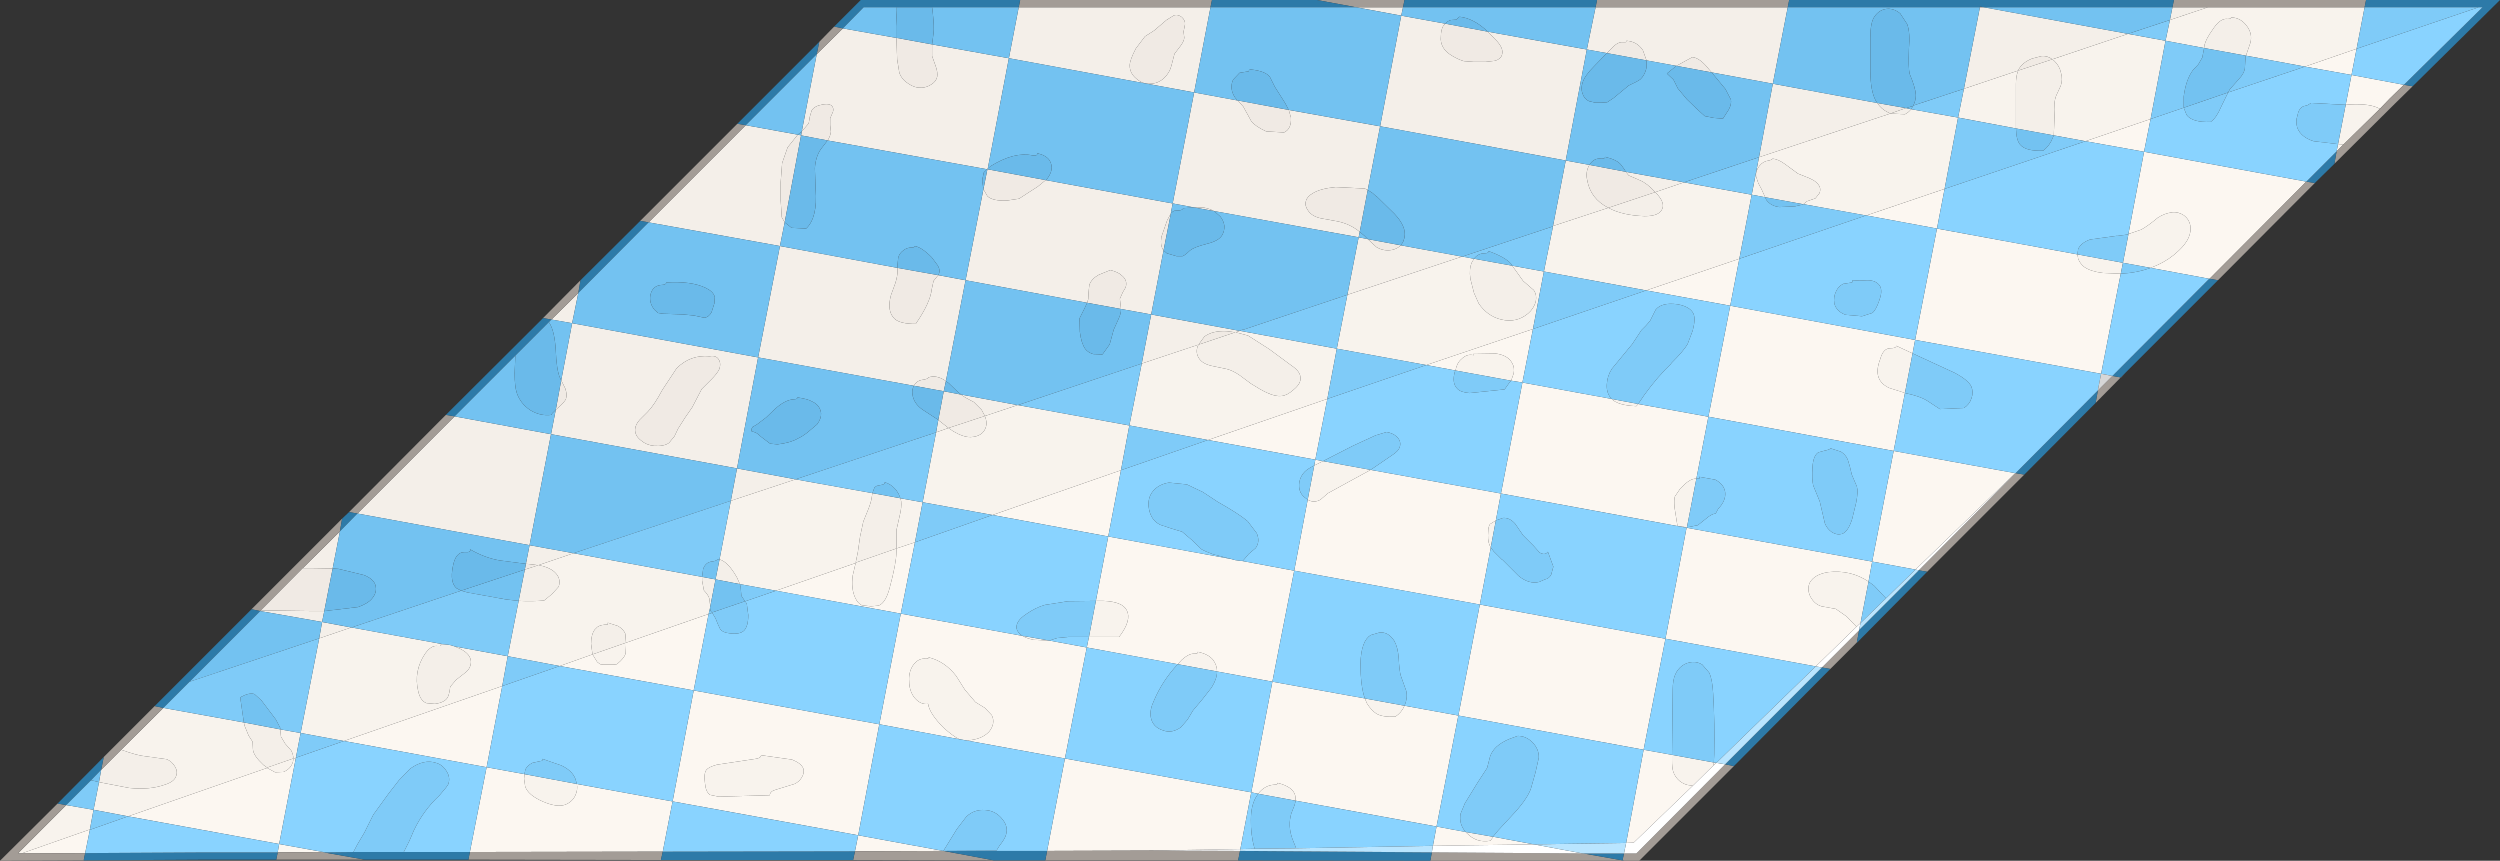 <?xml version="1.0" encoding="UTF-8" standalone="no"?>
<svg xmlns:ffdec="https://www.free-decompiler.com/flash" xmlns:xlink="http://www.w3.org/1999/xlink" ffdec:objectType="shape" height="118.25px" width="343.45px" xmlns="http://www.w3.org/2000/svg">
  <rect width="100%" height="100%" fill="#333333" stroke="none"/>
  <g transform="matrix(1.0, 0.0, 0.0, 1.0, 171.7, 118.25)">
    <path d="M84.7 -88.65 L95.45 -92.3 94.4 -86.85 113.7 -83.3 113.8 -82.7 Q114.05 -82.05 114.6 -81.6 115.5 -80.95 117.2 -80.75 L119.65 -80.65 116.95 -66.9 91.4 -71.55 91.05 -69.7 88.8 -70.75 Q88.85 -70.4 87.9 -70.4 87.0 -70.35 86.6 -68.9 86.0 -67.35 86.4 -66.35 86.75 -65.45 87.85 -64.95 L89.9 -64.3 90.0 -64.25 88.45 -56.3 63.0 -61.0 61.35 -52.5 Q60.8 -52.5 60.3 -52.15 59.95 -51.95 59.15 -51.15 L58.4 -50.05 Q58.25 -49.65 58.35 -48.5 L58.75 -46.0 60.05 -45.8 60.0 -45.75 85.5 -41.1 88.45 -56.3 105.15 -53.25 91.45 -40.0 85.5 -41.1 85.0 -38.35 Q82.55 -40.0 79.45 -39.65 77.6 -39.35 76.95 -38.25 76.5 -37.35 77.0 -36.3 77.55 -35.25 78.55 -34.95 L80.5 -34.6 82.0 -33.55 83.3 -32.2 83.35 -32.15 77.75 -26.7 57.1 -30.5 60.0 -45.75 34.5 -50.45 37.45 -65.7 35.9 -65.95 36.25 -66.95 Q36.4 -67.75 36.05 -68.35 35.45 -69.5 33.65 -69.7 L30.8 -69.75 30.75 -69.45 Q29.85 -69.7 29.05 -68.9 28.45 -68.4 28.25 -67.35 L24.25 -68.1 38.9 -73.05 37.45 -65.7 49.7 -63.45 Q50.55 -62.55 53.1 -62.45 L53.35 -62.75 63.0 -61.0 66.0 -76.25 91.4 -71.55 94.4 -86.85 84.7 -88.65 M114.8 -98.85 L123.75 -101.9 122.85 -97.4 145.15 -93.3 131.85 -79.95 131.8 -79.95 123.75 -81.45 124.6 -81.8 Q126.3 -82.55 127.65 -83.85 129.5 -85.6 129.2 -87.3 129.05 -88.1 128.35 -88.65 127.6 -89.15 126.8 -89.1 125.65 -88.95 124.75 -88.35 123.3 -87.15 122.45 -86.7 L120.7 -86.1 122.85 -97.4 114.8 -98.85 M144.95 -109.1 L152.05 -111.55 151.35 -107.95 158.55 -106.6 156.6 -104.7 155.25 -103.3 Q153.95 -104.05 151.15 -103.9 L150.55 -103.85 151.35 -107.95 144.95 -109.1 M149.3 -97.45 L149.5 -98.45 150.25 -98.4 149.3 -97.45 M67.25 -82.7 L66.0 -76.25 54.45 -78.35 67.25 -82.7 M-5.75 -57.8 L10.65 -63.45 9.0 -55.1 -5.75 -57.8 M8.85 -54.3 L9.0 -55.1 10.05 -54.9 8.95 -54.35 8.85 -54.3 M16.6 -53.7 L34.5 -50.45 33.8 -46.75 33.0 -46.25 Q32.75 -45.85 32.75 -45.25 32.65 -44.1 32.9 -43.45 L33.1 -43.0 31.6 -35.2 57.1 -30.5 54.1 -15.25 58.0 -14.55 58.0 -13.85 Q58.0 -12.8 58.15 -12.3 58.4 -11.5 59.05 -10.95 59.75 -10.4 60.55 -10.35 L60.85 -10.3 52.75 -2.5 51.7 -2.45 54.1 -15.25 28.65 -19.95 25.65 -4.7 29.65 -3.95 29.85 -3.75 Q31.2 -2.4 33.05 -2.75 L33.45 -3.3 39.05 -2.25 25.15 -2.05 25.65 -4.7 6.3 -8.25 6.25 -8.9 Q6.0 -10.15 3.8 -10.7 3.9 -10.45 3.35 -10.45 2.0 -10.35 1.15 -9.2 L0.2 -9.4 -1.3 -1.6 -13.5 -1.4 -27.85 -1.35 -25.4 -14.05 -38.8 -16.5 -37.9 -16.65 Q-36.6 -16.9 -35.8 -17.75 -34.9 -18.9 -35.45 -20.0 L-36.4 -21.0 -37.7 -21.8 -39.15 -23.5 -40.35 -25.4 Q-41.9 -27.4 -44.15 -27.95 -44.05 -27.9 -44.2 -27.8 L-44.45 -27.75 Q-45.55 -27.9 -46.3 -26.8 -46.9 -25.85 -46.8 -24.65 -46.8 -23.45 -46.15 -22.5 -45.3 -21.4 -44.2 -21.55 -44.0 -20.2 -42.05 -18.25 -40.7 -17.05 -39.9 -16.7 L-39.95 -16.7 -50.9 -18.75 -53.8 -3.5 -79.3 -8.15 -80.65 -1.25 -107.15 -1.2 -104.85 -12.85 -124.45 -16.45 -102.7 -24.0 -104.85 -12.85 -99.65 -11.9 -99.7 -11.25 -99.55 -10.2 Q-99.15 -9.0 -97.05 -8.1 -95.15 -7.3 -94.05 -7.7 -93.05 -8.1 -92.65 -9.0 -92.3 -9.75 -92.45 -10.55 L-79.3 -8.15 -76.4 -23.4 -50.9 -18.75 -47.95 -33.95 -65.1 -37.1 -54.15 -40.9 -54.55 -39.2 Q-54.8 -37.35 -54.2 -36.1 -53.85 -35.35 -53.3 -35.1 L-52.05 -34.95 -51.0 -35.05 Q-50.05 -35.4 -49.5 -37.4 -48.55 -40.9 -48.55 -42.45 L-48.55 -42.9 -46.0 -43.75 -47.95 -33.95 -31.25 -30.9 Q-30.7 -30.55 -29.7 -30.35 L-27.55 -30.25 -22.4 -29.3 -22.1 -30.75 -17.95 -30.75 Q-16.2 -33.05 -16.9 -34.4 -17.5 -35.6 -20.1 -35.7 L-21.15 -35.7 -19.45 -44.55 -35.35 -47.5 -17.7 -53.65 -19.45 -44.55 -2.55 -41.45 -2.0 -41.3 -1.3 -41.2 -1.15 -41.2 6.1 -39.85 7.95 -49.6 Q8.8 -49.1 9.7 -49.6 L10.75 -50.5 13.3 -51.9 16.6 -53.7 M63.75 -13.5 L64.1 -13.45 63.7 -13.1 63.75 -13.5 M21.25 -21.3 L28.65 -19.95 31.6 -35.2 6.1 -39.85 3.1 -24.6 15.8 -22.3 16.1 -21.6 Q16.7 -20.65 17.4 -20.2 18.25 -19.7 20.0 -19.8 20.85 -20.35 21.25 -21.3 M-9.9 -27.0 L-22.4 -29.3 -25.4 -14.05 0.2 -9.4 3.1 -24.6 -4.5 -26.0 Q-4.5 -26.85 -5.05 -27.6 -5.7 -28.4 -7.15 -28.7 -7.05 -28.45 -7.6 -28.45 -8.35 -28.5 -9.35 -27.6 L-9.9 -27.0 M-154.1 -6.1 L-135.0 -12.75 -133.9 -12.15 -132.75 -12.2 Q-132.15 -12.45 -131.8 -12.9 -131.4 -13.45 -131.4 -14.0 L-131.05 -14.15 -133.35 -2.3 -127.3 -1.2 -133.55 -1.15 -133.35 -2.3 -154.1 -6.1 M-159.35 -4.25 L-160.0 -1.05 -168.75 -1.0 -159.35 -4.3 -159.35 -4.25 M-94.8 -26.75 L-90.3 -28.35 -89.65 -27.3 -89.25 -27.0 -88.9 -26.95 -87.4 -26.95 -86.95 -27.0 -86.45 -27.45 Q-85.85 -28.05 -85.75 -28.5 L-85.7 -29.55 -85.7 -29.95 -74.35 -33.9 -76.4 -23.4 -94.8 -26.75 M-73.2 -13.2 Q-74.3 -12.9 -74.65 -12.5 -75.05 -11.95 -74.85 -10.65 -74.75 -9.45 -74.15 -9.05 L-72.95 -8.8 -65.95 -9.0 Q-65.9 -9.55 -65.15 -9.75 L-62.55 -10.55 Q-61.9 -10.85 -61.55 -11.45 -61.15 -12.1 -61.35 -12.7 -61.65 -13.4 -62.9 -13.9 L-67.15 -14.5 Q-67.15 -14.1 -67.9 -14.0 L-73.2 -13.2 M-54.25 -1.3 L-53.8 -3.5 -42.1 -1.35 -54.25 -1.3" fill="#fcf7f1" fill-rule="evenodd" stroke="none"/>
    <path d="M131.6 -117.25 L153.15 -117.25 152.05 -111.55 144.95 -109.1 136.85 -110.6 137.45 -112.35 Q137.8 -113.6 136.95 -114.7 136.1 -115.85 134.8 -115.85 134.8 -115.65 134.35 -115.65 133.3 -115.8 132.25 -114.15 131.35 -112.9 131.15 -112.05 L131.1 -111.65 125.8 -112.65 126.4 -115.5 131.6 -117.25 M88.0 -102.65 L90.0 -102.55 Q90.5 -102.8 90.85 -103.25 L97.3 -102.1 95.45 -92.3 84.7 -88.65 84.65 -88.65 76.05 -90.2 76.55 -90.6 77.7 -91.0 78.25 -91.7 Q78.45 -92.15 78.3 -92.55 78.0 -93.3 76.8 -93.8 L75.3 -94.4 73.6 -95.65 Q72.6 -96.4 71.8 -96.45 71.75 -96.3 71.3 -96.2 70.5 -96.1 70.0 -95.45 69.45 -94.75 69.55 -94.0 L69.85 -93.1 70.3 -92.25 70.8 -91.15 68.95 -91.5 69.95 -96.65 88.0 -102.65 M97.3 -102.1 L98.1 -106.05 105.55 -108.55 105.5 -108.4 Q105.25 -107.7 105.25 -106.75 L105.25 -100.85 105.25 -100.6 97.3 -102.1 M110.25 -110.1 L120.65 -113.6 125.8 -112.65 123.75 -101.9 114.8 -98.85 110.45 -99.65 110.55 -102.25 Q110.4 -104.25 110.8 -105.15 L111.4 -106.45 Q111.7 -107.3 111.45 -108.2 111.25 -109.2 110.5 -109.9 L110.25 -110.1 M150.55 -103.85 L151.15 -103.9 Q153.95 -104.05 155.25 -103.3 L150.25 -98.4 149.5 -98.45 150.55 -103.85 M67.25 -82.7 L54.45 -78.35 40.4 -80.95 38.9 -73.05 24.25 -68.1 11.95 -70.35 13.4 -77.75 29.15 -83.0 29.2 -83.0 30.8 -82.7 30.5 -82.2 Q30.1 -81.3 30.3 -79.95 L30.8 -78.0 31.45 -76.55 Q32.65 -74.8 34.55 -74.35 36.65 -73.85 38.25 -75.2 38.95 -75.8 39.25 -76.7 39.5 -77.7 39.0 -78.4 L37.55 -79.65 36.05 -81.75 40.4 -80.95 41.65 -87.15 41.65 -87.2 49.25 -89.7 49.35 -89.65 Q51.25 -88.65 54.25 -88.55 56.35 -88.55 56.7 -89.65 57.0 -90.55 55.7 -91.85 L59.65 -93.2 68.95 -91.5 67.25 -82.7 M53.35 -62.75 L53.1 -62.45 Q50.55 -62.55 49.7 -63.45 L53.35 -62.75 M60.05 -45.8 L58.75 -46.0 58.35 -48.5 Q58.25 -49.65 58.4 -50.05 L59.15 -51.15 Q59.95 -51.95 60.3 -52.15 60.8 -52.5 61.35 -52.5 L60.05 -45.8 M90.0 -64.25 L89.9 -64.3 87.85 -64.95 Q86.75 -65.45 86.4 -66.35 86.0 -67.35 86.6 -68.9 87.0 -70.35 87.9 -70.4 88.85 -70.4 88.8 -70.75 L91.05 -69.7 90.0 -64.25 M119.65 -80.65 L117.2 -80.75 Q115.5 -80.95 114.6 -81.6 114.05 -82.05 113.8 -82.7 L113.7 -83.3 119.95 -82.15 119.65 -80.65 M120.7 -86.05 L120.7 -86.1 122.45 -86.7 Q123.3 -87.15 124.75 -88.35 125.65 -88.95 126.8 -89.1 127.6 -89.15 128.35 -88.65 129.05 -88.1 129.2 -87.3 129.5 -85.6 127.65 -83.85 126.3 -82.55 124.6 -81.8 L123.75 -81.45 119.95 -82.15 120.7 -86.05 M-1.35 -72.8 L11.95 -70.35 10.65 -63.45 -5.75 -57.8 -16.55 -59.8 -14.85 -68.3 -7.05 -70.9 -7.2 -70.6 Q-7.45 -69.75 -7.0 -69.05 -6.55 -68.3 -5.3 -68.0 L-3.15 -67.55 Q-2.35 -67.35 -1.4 -66.7 L0.15 -65.55 Q1.55 -64.65 2.35 -64.3 3.5 -63.75 4.35 -63.85 5.1 -63.9 6.0 -64.7 7.1 -65.6 6.95 -66.45 6.9 -67.25 5.7 -68.05 L2.65 -70.3 -0.25 -72.15 -1.95 -72.6 -1.35 -72.8 M28.25 -67.35 Q28.45 -68.4 29.05 -68.9 29.85 -69.7 30.75 -69.45 L30.8 -69.75 33.65 -69.7 Q35.45 -69.5 36.05 -68.35 36.4 -67.75 36.25 -66.95 L35.9 -65.95 28.25 -67.35 M83.35 -32.15 L83.3 -32.2 82.0 -33.55 80.5 -34.6 78.55 -34.95 Q77.55 -35.25 77.0 -36.3 76.5 -37.35 76.95 -38.25 77.6 -39.35 79.45 -39.65 82.55 -40.0 85.0 -38.35 L83.9 -32.65 83.35 -32.15 M8.85 -54.3 L8.95 -54.35 10.05 -54.9 16.6 -53.7 13.3 -51.9 10.75 -50.5 9.7 -49.6 Q8.8 -49.1 7.95 -49.6 L8.85 -54.3 M33.1 -43.05 L33.1 -43.0 32.9 -43.45 Q32.65 -44.1 32.75 -45.25 32.75 -45.85 33.0 -46.25 L33.8 -46.75 33.1 -43.05 M15.8 -22.3 L21.25 -21.3 Q20.85 -20.35 20.0 -19.8 18.25 -19.7 17.4 -20.2 16.7 -20.65 16.1 -21.6 L15.8 -22.3 M6.3 -8.25 L1.15 -9.2 Q2.0 -10.35 3.35 -10.45 3.9 -10.45 3.8 -10.7 6.0 -10.15 6.25 -8.9 L6.3 -8.25 M-9.9 -27.0 L-9.35 -27.6 Q-8.35 -28.5 -7.6 -28.45 -7.05 -28.45 -7.15 -28.7 -5.7 -28.4 -5.05 -27.6 -4.5 -26.85 -4.5 -26.0 L-9.9 -27.0 M33.4 -3.3 L33.45 -3.3 33.05 -2.75 Q31.2 -2.4 29.85 -3.75 L29.65 -3.95 33.4 -3.3 M60.85 -10.3 L60.55 -10.35 Q59.75 -10.4 59.05 -10.95 58.4 -11.5 58.15 -12.3 58.0 -12.8 58.0 -13.85 L58.0 -14.55 63.75 -13.5 63.7 -13.1 60.85 -10.3 M-168.75 -1.0 L-169.25 -1.0 -162.6 -7.65 -158.85 -7.0 -159.35 -4.3 -168.75 -1.0 M-123.45 -32.05 L-123.4 -32.05 -110.85 -29.75 -111.2 -29.75 Q-110.95 -29.65 -111.25 -29.5 L-111.55 -29.5 Q-112.45 -29.65 -113.3 -28.45 -114.9 -26.05 -114.25 -23.3 -113.95 -21.95 -113.1 -21.65 L-111.95 -21.55 Q-110.5 -21.75 -110.15 -22.55 -109.95 -23.0 -109.85 -23.9 L-109.05 -24.85 -107.7 -25.9 Q-107.0 -26.5 -107.0 -27.35 -107.05 -28.4 -108.45 -29.1 L-109.25 -29.45 -101.95 -28.1 -102.7 -24.0 -124.45 -16.45 -130.4 -17.55 -127.85 -30.55 -123.45 -32.05 M-158.1 -10.8 L-153.95 -10.0 Q-151.15 -9.7 -149.05 -10.45 -147.75 -10.85 -147.5 -11.65 -147.25 -12.3 -147.7 -13.0 -148.1 -13.65 -148.8 -13.95 L-151.7 -14.35 Q-152.85 -14.45 -155.05 -15.25 L-149.25 -21.0 -138.2 -19.0 -138.1 -18.55 -137.55 -17.2 -137.0 -16.35 -136.95 -15.3 Q-136.9 -14.45 -135.5 -13.15 L-135.0 -12.8 -131.4 -14.05 Q-131.4 -14.6 -131.7 -15.15 L-132.5 -16.05 -133.1 -17.05 -133.2 -18.05 -130.4 -17.55 -131.05 -14.15 -131.4 -14.0 Q-131.4 -13.45 -131.8 -12.9 -132.15 -12.45 -132.75 -12.2 L-133.9 -12.15 -135.0 -12.75 -154.1 -6.1 -158.85 -7.0 -158.1 -10.8 M-97.75 -40.6 L-92.9 -42.25 -75.25 -39.0 -75.25 -38.5 -75.0 -37.15 Q-74.35 -36.45 -74.25 -36.0 L-74.15 -35.15 -74.15 -34.8 -74.15 -34.75 -74.35 -33.9 -85.7 -29.95 -85.7 -29.55 -85.75 -28.5 Q-85.85 -28.05 -86.45 -27.45 L-86.95 -27.0 -87.4 -26.95 -88.9 -26.95 -89.25 -27.0 -89.65 -27.3 -90.3 -28.35 -94.8 -26.75 -101.95 -28.1 -100.45 -35.7 Q-98.55 -35.6 -96.95 -35.75 L-95.85 -36.65 -94.95 -37.65 Q-94.55 -38.8 -95.55 -39.7 -96.3 -40.35 -97.65 -40.6 L-97.75 -40.6 M-31.9 -62.6 L-31.85 -62.6 -16.55 -59.8 -17.7 -53.65 -35.35 -47.5 -44.95 -49.25 -43.1 -58.85 -41.4 -59.45 -40.75 -59.0 Q-39.3 -58.15 -38.3 -58.2 -36.65 -58.3 -36.25 -59.6 -36.05 -60.25 -36.4 -61.1 L-31.9 -62.6 M-90.3 -28.35 L-85.7 -29.95 -85.8 -31.2 Q-86.05 -31.8 -86.8 -32.25 L-88.2 -32.7 -88.2 -32.45 Q-89.2 -32.45 -89.65 -32.1 L-90.0 -31.75 Q-90.5 -31.05 -90.5 -29.8 L-90.3 -28.35 M-92.45 -10.55 Q-92.3 -9.75 -92.65 -9.0 -93.05 -8.1 -94.05 -7.7 -95.15 -7.3 -97.05 -8.1 -99.15 -9.0 -99.55 -10.2 L-99.7 -11.25 -99.65 -11.9 -92.45 -10.55 M-2.0 -41.3 L-1.6 -41.25 -1.3 -41.2 -2.0 -41.3 M-51.85 -50.5 L-51.95 -49.85 Q-52.05 -49.2 -52.45 -48.2 L-53.1 -46.6 -53.55 -44.5 -53.85 -42.4 -54.15 -40.95 -48.55 -42.9 -48.55 -45.4 -48.1 -47.4 Q-47.8 -48.6 -47.9 -49.4 L-48.0 -49.8 -44.95 -49.25 -46.0 -43.75 -48.55 -42.9 -48.55 -42.45 Q-48.55 -40.9 -49.5 -37.4 -50.05 -35.4 -51.0 -35.05 L-52.05 -34.95 -53.3 -35.1 Q-53.85 -35.35 -54.2 -36.1 -54.8 -37.35 -54.55 -39.2 L-54.15 -40.9 -65.1 -37.1 -70.05 -38.0 -70.45 -38.9 Q-71.65 -41.05 -72.85 -41.4 L-71.3 -49.45 -62.4 -52.4 -51.85 -50.5 M-39.9 -16.7 Q-40.7 -17.05 -42.05 -18.25 -44.0 -20.2 -44.2 -21.55 -45.3 -21.4 -46.15 -22.5 -46.8 -23.45 -46.8 -24.65 -46.9 -25.85 -46.3 -26.8 -45.55 -27.9 -44.45 -27.75 L-44.2 -27.8 Q-44.05 -27.9 -44.15 -27.95 -41.9 -27.4 -40.35 -25.4 L-39.15 -23.5 -37.7 -21.8 -36.4 -21.0 -35.45 -20.0 Q-34.9 -18.9 -35.8 -17.75 -36.6 -16.9 -37.9 -16.65 L-38.8 -16.5 -39.9 -16.7 M-73.2 -13.2 L-67.9 -14.0 Q-67.15 -14.1 -67.15 -14.5 L-62.9 -13.9 Q-61.65 -13.4 -61.35 -12.7 -61.15 -12.1 -61.55 -11.45 -61.9 -10.85 -62.55 -10.55 L-65.15 -9.75 Q-65.9 -9.55 -65.95 -9.0 L-72.95 -8.8 -74.15 -9.05 Q-74.75 -9.45 -74.85 -10.65 -75.05 -11.95 -74.65 -12.5 -74.3 -12.9 -73.2 -13.2 M-21.15 -35.7 L-20.1 -35.7 Q-17.5 -35.6 -16.9 -34.4 -16.2 -33.05 -17.95 -30.75 L-22.1 -30.75 -21.15 -35.7 M-27.55 -30.25 L-29.7 -30.35 Q-30.7 -30.55 -31.25 -30.9 L-27.55 -30.25" fill="#f8f3ed" fill-rule="evenodd" stroke="none"/>
    <path d="M100.3 -117.25 L100.85 -117.25 120.65 -113.6 110.25 -110.1 110.5 -109.9 Q111.25 -109.2 111.45 -108.2 111.7 -107.3 111.4 -106.45 L110.8 -105.15 Q110.4 -104.25 110.55 -102.25 L110.45 -99.65 105.25 -100.6 105.25 -100.85 105.25 -106.75 Q105.25 -107.7 105.5 -108.4 L105.55 -108.55 110.25 -110.1 Q109.6 -110.6 108.8 -110.55 L107.45 -110.2 Q106.0 -109.6 105.55 -108.55 L98.1 -106.05 100.3 -117.25 M126.4 -115.5 L126.75 -117.25 131.6 -117.25 126.4 -115.5 M90.15 -103.4 L90.85 -103.25 Q90.5 -102.8 90.0 -102.55 L88.0 -102.65 89.55 -103.2 90.15 -103.4 M86.2 -104.1 Q86.75 -103.25 87.7 -102.8 L88.0 -102.65 69.95 -96.65 71.85 -106.75 86.2 -104.1 M70.8 -91.15 L70.3 -92.25 69.85 -93.1 69.55 -94.0 Q69.45 -94.75 70.0 -95.45 70.5 -96.1 71.3 -96.2 71.75 -96.3 71.8 -96.45 72.6 -96.4 73.6 -95.65 L75.3 -94.4 76.8 -93.8 Q78.0 -93.3 78.3 -92.55 78.45 -92.15 78.25 -91.7 L77.7 -91.0 76.55 -90.6 76.05 -90.2 76.0 -90.2 70.8 -91.15 M131.1 -111.65 L131.15 -112.05 Q131.35 -112.9 132.25 -114.15 133.3 -115.8 134.35 -115.65 134.8 -115.65 134.8 -115.85 136.1 -115.85 136.95 -114.7 137.8 -113.6 137.45 -112.35 L136.85 -110.6 131.1 -111.65 M5.35 -103.15 L17.9 -100.9 20.8 -116.1 14.6 -117.25 21.05 -117.25 20.8 -116.1 26.85 -115.0 26.55 -114.65 Q26.25 -114.1 26.25 -113.25 26.15 -112.45 26.55 -111.75 26.9 -111.1 27.85 -110.55 28.7 -110.05 29.4 -109.85 L30.75 -109.75 32.4 -109.75 33.7 -109.9 Q34.5 -110.15 34.65 -110.75 34.9 -111.55 33.95 -112.6 L32.7 -113.9 46.3 -111.45 47.5 -117.25 73.9 -117.25 71.85 -106.75 63.45 -108.3 63.1 -108.7 Q61.85 -110.3 60.8 -110.4 L58.6 -109.2 54.5 -109.95 54.0 -111.35 Q53.2 -112.55 51.75 -112.65 L51.65 -112.45 51.3 -112.45 Q50.55 -112.55 49.7 -111.6 L49.05 -110.95 46.3 -111.45 43.4 -96.2 46.65 -95.6 46.6 -95.5 Q46.1 -94.6 46.35 -93.5 46.8 -90.95 49.25 -89.7 L41.65 -87.2 43.4 -96.2 17.9 -100.9 16.2 -92.15 15.8 -92.35 11.8 -92.55 Q9.7 -92.35 8.65 -91.7 7.85 -91.25 7.7 -90.6 7.5 -90.0 8.05 -89.25 8.6 -88.5 9.8 -88.25 L12.0 -87.85 Q13.75 -87.5 15.1 -86.4 L14.95 -85.65 -4.9 -89.25 Q-5.55 -89.6 -6.4 -89.75 L-7.65 -89.75 -10.6 -90.3 -10.85 -88.95 -10.85 -88.9 -11.35 -88.0 -12.15 -85.7 Q-12.35 -84.5 -11.85 -83.85 L-13.55 -75.05 -17.7 -75.8 -17.7 -75.85 -17.85 -77.2 -17.45 -78.1 Q-17.05 -78.7 -17.0 -79.0 -16.85 -79.85 -17.65 -80.45 -18.05 -80.85 -19.15 -81.15 L-20.75 -80.5 Q-21.75 -79.95 -22.05 -79.1 L-22.15 -78.1 -22.2 -77.15 -22.35 -76.65 -39.05 -79.75 -41.75 -65.9 Q-43.05 -66.8 -44.15 -66.4 -44.25 -66.15 -45.1 -66.05 -45.7 -65.95 -46.1 -65.35 L-46.15 -65.25 -67.55 -69.15 -70.45 -53.9 -96.0 -58.6 -98.95 -43.35 -92.9 -42.25 -97.75 -40.6 -97.65 -40.6 Q-96.3 -40.35 -95.55 -39.7 -94.55 -38.8 -94.95 -37.65 L-95.85 -36.65 -96.95 -35.75 Q-98.55 -35.6 -100.45 -35.7 L-99.6 -40.0 -97.75 -40.6 -99.45 -40.8 -98.95 -43.35 -122.6 -47.7 -109.25 -61.05 -96.0 -58.6 -95.35 -61.95 -94.9 -62.35 Q-94.15 -63.0 -93.95 -63.45 -93.75 -64.05 -94.05 -64.9 L-94.6 -66.0 -93.1 -73.85 -67.55 -69.15 -64.55 -84.45 -48.4 -81.45 -48.4 -81.0 Q-48.4 -80.3 -48.7 -79.35 L-49.3 -77.7 Q-49.9 -75.5 -48.8 -74.45 -48.05 -73.75 -45.9 -73.75 -43.9 -76.65 -43.7 -78.5 L-43.45 -79.65 -42.85 -80.4 -42.8 -80.45 -39.05 -79.75 -36.6 -92.25 -36.05 -91.3 Q-35.3 -90.6 -33.35 -90.7 L-31.7 -90.95 Q-31.6 -91.0 -30.4 -91.8 L-29.15 -92.6 -28.05 -93.5 -28.0 -93.5 -10.6 -90.3 -7.65 -105.55 -33.1 -110.25 -36.0 -95.1 -36.1 -95.0 -58.0 -98.95 Q-57.6 -99.6 -57.55 -100.15 L-57.65 -101.05 -57.65 -102.0 -57.35 -102.7 Q-57.15 -103.1 -57.25 -103.4 -57.45 -104.1 -58.65 -103.9 -59.85 -103.7 -60.2 -103.05 L-60.45 -102.2 -60.6 -101.3 -61.55 -100.2 -59.5 -110.8 -55.9 -114.35 -48.6 -113.05 -48.55 -113.05 -48.45 -110.1 -48.15 -108.25 Q-47.8 -107.3 -46.9 -106.75 -46.05 -106.15 -45.05 -106.2 -44.35 -106.25 -43.75 -106.65 -43.1 -107.05 -42.95 -107.7 -42.85 -108.3 -43.15 -109.15 L-43.65 -110.55 -43.65 -112.1 -43.65 -112.15 -33.1 -110.25 -31.75 -117.25 -5.4 -117.25 -7.65 -105.55 -1.7 -104.45 -1.65 -104.45 -0.9 -103.6 0.2 -101.6 Q0.8 -100.85 2.25 -100.2 L4.7 -100.05 Q5.75 -100.55 5.65 -102.1 L5.35 -103.15 M51.65 -94.65 L59.65 -93.2 55.7 -91.85 Q57.0 -90.55 56.7 -89.65 56.35 -88.55 54.25 -88.55 51.25 -88.65 49.35 -89.65 L49.25 -89.7 55.7 -91.85 Q54.55 -93.1 53.55 -93.5 L52.05 -94.15 51.65 -94.65 M36.05 -81.75 L37.55 -79.65 39.0 -78.4 Q39.5 -77.7 39.25 -76.7 38.95 -75.8 38.25 -75.2 36.65 -73.85 34.55 -74.35 32.65 -74.8 31.45 -76.55 L30.8 -78.0 30.3 -79.95 Q30.1 -81.3 30.5 -82.2 L30.8 -82.7 36.05 -81.75 M29.15 -83.0 L13.4 -77.75 14.95 -85.65 16.2 -85.4 17.4 -84.3 Q18.5 -83.65 19.7 -83.95 20.35 -84.15 20.75 -84.55 L29.15 -83.0 M-1.35 -72.8 L-1.95 -72.6 -0.25 -72.15 2.65 -70.3 5.7 -68.05 Q6.9 -67.25 6.95 -66.45 7.1 -65.6 6.0 -64.7 5.1 -63.9 4.35 -63.85 3.5 -63.75 2.35 -64.3 1.55 -64.65 0.15 -65.55 L-1.4 -66.7 Q-2.35 -67.35 -3.15 -67.55 L-5.3 -68.0 Q-6.55 -68.3 -7.0 -69.05 -7.45 -69.75 -7.2 -70.6 L-7.05 -70.9 -14.85 -68.3 -13.55 -75.05 -1.4 -72.8 -1.35 -72.8 M-69.25 -101.05 L-62.1 -99.75 -63.5 -98.0 -64.25 -95.85 -64.45 -93.25 -64.45 -90.7 -64.3 -88.4 -63.9 -87.7 -64.55 -84.45 -82.6 -87.7 -69.25 -101.05 M-8.9 -114.9 Q-8.85 -115.45 -9.35 -115.9 -9.85 -116.3 -10.4 -116.15 L-11.45 -115.5 -13.15 -114.05 -14.4 -113.25 -15.65 -111.6 Q-16.5 -110.0 -16.5 -109.25 -16.5 -108.2 -15.6 -107.45 -14.75 -106.7 -13.7 -106.75 -12.65 -106.75 -11.8 -107.5 -11.0 -108.25 -10.75 -109.3 L-10.35 -110.85 -9.55 -111.9 Q-9.05 -112.55 -9.0 -113.05 L-9.1 -113.9 -8.9 -114.9 M-95.95 -74.35 L-92.25 -78.0 -93.1 -73.85 -95.95 -74.35 M-79.8 -57.4 L-79.05 -58.3 -78.55 -59.35 -77.6 -60.85 -76.6 -62.3 -75.3 -64.8 -74.0 -66.1 Q-73.2 -66.9 -72.9 -67.5 -72.65 -68.15 -72.85 -68.65 -73.2 -69.5 -74.2 -69.3 -76.85 -69.55 -78.75 -67.65 L-80.7 -64.7 Q-81.85 -62.55 -82.7 -61.7 L-83.8 -60.6 Q-84.4 -59.95 -84.45 -59.3 -84.5 -58.4 -83.65 -57.75 -82.9 -57.1 -81.85 -57.0 -80.5 -56.9 -79.8 -57.4 M-126.0 -40.15 L-128.85 -40.2 -130.1 -40.2 -125.0 -45.25 -126.0 -40.15 M-135.85 -34.4 L-135.65 -34.4 -128.85 -34.3 -127.15 -34.3 -127.45 -32.8 -123.45 -32.05 -127.85 -30.55 -127.45 -32.8 -135.95 -34.3 -135.85 -34.4 M-109.25 -29.45 L-108.45 -29.1 Q-107.05 -28.4 -107.0 -27.35 -107.0 -26.5 -107.7 -25.9 L-109.05 -24.85 -109.85 -23.9 Q-109.95 -23.0 -110.15 -22.55 -110.5 -21.75 -111.95 -21.55 L-113.1 -21.65 Q-113.95 -21.95 -114.25 -23.3 -114.9 -26.05 -113.3 -28.45 -112.45 -29.65 -111.55 -29.5 L-111.25 -29.5 Q-110.95 -29.65 -111.2 -29.75 L-110.85 -29.75 -110.25 -29.7 -109.7 -29.6 -109.6 -29.55 -109.55 -29.55 -109.4 -29.5 -109.25 -29.45 M-155.05 -15.25 Q-152.85 -14.45 -151.7 -14.35 L-148.8 -13.95 Q-148.1 -13.65 -147.7 -13.0 -147.25 -12.3 -147.5 -11.65 -147.75 -10.85 -149.05 -10.45 -151.15 -9.7 -153.95 -10.0 L-158.1 -10.8 -157.8 -12.5 -155.05 -15.25 M-133.2 -18.05 L-133.1 -17.05 -132.5 -16.05 -131.7 -15.15 Q-131.4 -14.6 -131.4 -14.05 L-135.0 -12.8 -135.5 -13.15 Q-136.9 -14.45 -136.95 -15.3 L-137.0 -16.35 -137.55 -17.2 -138.1 -18.55 -138.2 -19.0 -133.2 -18.05 M-74.15 -34.8 L-74.15 -35.15 -74.25 -36.0 Q-74.35 -36.45 -75.0 -37.15 L-75.25 -38.5 -75.25 -39.0 -73.4 -38.65 -72.85 -41.4 Q-71.65 -41.05 -70.45 -38.9 L-70.05 -38.0 -73.4 -38.65 -74.15 -34.8 M-71.3 -49.45 L-70.45 -53.9 -62.4 -52.4 -71.3 -49.45 M-43.1 -58.85 L-42.8 -60.55 -41.4 -59.45 -43.1 -58.85 M-39.65 -64.05 L-31.9 -62.6 -36.4 -61.1 Q-36.05 -60.25 -36.25 -59.6 -36.65 -58.3 -38.3 -58.2 -39.3 -58.15 -40.75 -59.0 L-41.4 -59.45 -36.4 -61.1 -36.85 -61.95 -37.9 -63.0 -39.1 -63.65 -39.7 -64.05 -39.65 -64.05 M-90.3 -28.35 L-90.5 -29.8 Q-90.5 -31.05 -90.0 -31.75 L-89.65 -32.1 Q-89.2 -32.45 -88.2 -32.45 L-88.2 -32.7 -86.8 -32.25 Q-86.05 -31.8 -85.8 -31.2 L-85.7 -29.95 -90.3 -28.35 M-7.05 -70.9 L-2.0 -72.6 -3.15 -72.75 Q-5.15 -72.85 -6.25 -72.0 L-7.05 -70.9 M-48.0 -49.8 L-47.9 -49.4 Q-47.8 -48.6 -48.1 -47.4 L-48.55 -45.4 -48.55 -42.9 -54.15 -40.95 -53.85 -42.4 -53.55 -44.5 -53.1 -46.6 -52.45 -48.2 Q-52.05 -49.2 -51.95 -49.85 L-51.85 -50.5 -48.0 -49.8" fill="#f4efe9" fill-rule="evenodd" stroke="none"/>
    <path d="M100.3 -117.25 L100.3 -117.35 100.85 -117.25 100.3 -117.25 M126.75 -117.25 L126.95 -118.25 153.35 -118.25 153.15 -117.25 131.6 -117.25 126.75 -117.25 M74.1 -118.25 L73.9 -117.25 47.5 -117.25 47.7 -118.25 74.1 -118.25 M158.55 -106.6 L159.75 -106.4 157.3 -104.0 149.0 -95.75 149.3 -97.45 150.25 -98.4 155.25 -103.3 156.6 -104.7 158.55 -106.6 M146.3 -93.1 L133.0 -79.75 131.85 -79.95 145.15 -93.3 146.3 -93.1 M120.3 -67.05 L119.7 -66.4 119.65 -66.4 116.2 -62.9 116.5 -64.6 118.5 -66.6 119.65 -66.4 120.3 -67.05 M106.4 -53.05 L93.05 -39.7 91.9 -39.9 105.2 -53.25 106.4 -53.05 M83.4 -30.0 L79.75 -26.35 78.6 -26.55 83.7 -31.65 83.4 -30.0 M66.5 -13.0 L53.5 0.0 51.45 0.0 51.2 -0.05 51.4 -1.0 53.1 -1.0 65.3 -13.25 66.5 -13.0 M51.2 0.0 L24.8 0.0 25.0 -1.15 45.75 -1.0 45.85 -1.0 51.2 -0.05 51.2 0.0 M-1.6 -0.05 L-28.1 -0.05 -27.85 -1.35 -13.5 -1.4 -1.35 -1.35 -1.6 -0.05 M-35.15 -0.05 L-54.5 -0.1 -54.25 -1.3 -42.1 -1.35 -42.05 -1.35 -35.15 -0.05 M-80.9 -0.1 L-107.35 -0.15 -107.15 -1.2 -80.65 -1.25 -80.9 -0.1 M-121.6 -0.15 L-133.75 -0.15 -133.55 -1.15 -127.3 -1.2 -127.2 -1.15 -121.6 -0.15 M-160.2 -0.05 L-171.7 0.0 -163.8 -7.85 -162.6 -7.65 -169.25 -1.0 -168.75 -1.0 -160.0 -1.05 -160.2 -0.05 M-157.45 -14.25 L-150.45 -21.25 -149.25 -21.0 -155.05 -15.25 -157.8 -12.5 -157.45 -14.25 M-137.15 -34.55 L-124.7 -47.0 -125.0 -45.25 -130.1 -40.2 -135.85 -34.4 -135.95 -34.3 -137.15 -34.55 M-123.75 -47.9 L-110.45 -61.25 -109.25 -61.05 -122.6 -47.7 -123.75 -47.9 M-97.1 -74.55 L-91.95 -79.75 -92.25 -78.0 -95.95 -74.35 -97.1 -74.55 M-83.75 -87.9 L-70.4 -101.25 -69.25 -101.05 -82.6 -87.7 -83.75 -87.9 M-59.15 -112.5 L-57.1 -114.6 -55.9 -114.35 -59.5 -110.8 -59.15 -112.5 M-31.55 -118.25 L-5.2 -118.25 -5.4 -117.25 -31.75 -117.25 -31.55 -118.25 M9.2 -118.25 L21.25 -118.25 21.05 -117.25 14.6 -117.25 9.2 -118.25" fill="#a39c96" fill-rule="evenodd" stroke="none"/>
    <path d="M105.15 -53.25 L105.2 -53.25 91.9 -39.9 91.45 -40.0 105.15 -53.25 M77.75 -26.7 L83.35 -32.15 83.9 -32.65 83.7 -31.7 83.7 -31.65 78.6 -26.55 77.75 -26.7 M25.0 -1.15 L25.15 -2.05 39.05 -2.25 45.75 -1.0 25.0 -1.15 M51.4 -1.0 L51.7 -2.45 52.75 -2.5 60.85 -10.3 63.7 -13.1 64.1 -13.45 65.3 -13.25 53.1 -1.0 51.4 -1.0 M-13.5 -1.4 L-1.3 -1.6 -1.35 -1.35 -13.5 -1.4" fill="#ffffff" fill-rule="evenodd" stroke="none"/>
    <path d="M90.15 -103.4 L89.55 -103.2 88.0 -102.65 87.7 -102.8 Q86.75 -103.25 86.2 -104.1 L90.15 -103.4 M105.55 -108.55 Q106.0 -109.6 107.45 -110.2 L108.8 -110.55 Q109.6 -110.6 110.25 -110.1 L105.55 -108.55 M-1.65 -104.45 L5.35 -103.15 5.65 -102.1 Q5.75 -100.55 4.7 -100.05 L2.25 -100.2 Q0.8 -100.85 0.2 -101.6 L-0.9 -103.6 -1.65 -104.45 M32.7 -113.9 L33.95 -112.6 Q34.9 -111.55 34.65 -110.75 34.5 -110.15 33.7 -109.9 L32.4 -109.75 30.75 -109.75 29.4 -109.85 Q28.7 -110.05 27.85 -110.55 26.9 -111.1 26.55 -111.75 26.15 -112.45 26.25 -113.25 26.25 -114.1 26.55 -114.65 L26.85 -115.0 32.7 -113.9 M49.05 -110.95 L49.7 -111.6 Q50.55 -112.55 51.3 -112.45 L51.65 -112.45 51.75 -112.65 Q53.2 -112.55 54.0 -111.35 L54.5 -109.95 49.05 -110.95 M58.6 -109.2 L60.8 -110.4 Q61.85 -110.3 63.1 -108.7 L63.45 -108.3 58.6 -109.2 M51.65 -94.65 L52.05 -94.15 53.55 -93.5 Q54.55 -93.1 55.7 -91.85 L49.25 -89.7 Q46.8 -90.95 46.35 -93.5 46.1 -94.6 46.6 -95.5 L46.65 -95.6 51.65 -94.65 M15.1 -86.4 Q13.75 -87.5 12.0 -87.85 L9.8 -88.25 Q8.6 -88.5 8.05 -89.25 7.5 -90.0 7.7 -90.6 7.85 -91.25 8.65 -91.7 9.7 -92.35 11.8 -92.55 L15.8 -92.35 16.2 -92.15 15.1 -86.4 M16.2 -85.4 L20.75 -84.55 Q20.35 -84.15 19.7 -83.95 18.5 -83.65 17.4 -84.3 L16.2 -85.4 M-58.0 -98.95 L-61.65 -99.65 -61.55 -100.2 -60.6 -101.3 -60.45 -102.2 -60.2 -103.05 Q-59.85 -103.7 -58.65 -103.9 -57.45 -104.1 -57.25 -103.4 -57.15 -103.1 -57.35 -102.7 L-57.65 -102.0 -57.65 -101.05 -57.55 -100.15 Q-57.6 -99.6 -58.0 -98.95 M-62.1 -99.75 L-61.65 -99.65 -63.9 -87.7 -64.3 -88.4 -64.45 -90.7 -64.45 -93.25 -64.25 -95.85 -63.5 -98.0 -62.1 -99.75 M-36.1 -95.0 L-36.0 -95.1 -36.05 -95.0 -36.1 -95.0 M-43.65 -112.15 L-43.65 -112.1 -43.65 -110.55 -43.15 -109.15 Q-42.85 -108.3 -42.95 -107.7 -43.1 -107.05 -43.75 -106.65 -44.35 -106.25 -45.05 -106.2 -46.05 -106.15 -46.9 -106.75 -47.8 -107.3 -48.15 -108.25 L-48.45 -110.1 -48.55 -113.05 -43.65 -112.15 M-8.9 -114.9 L-9.1 -113.9 -9.0 -113.05 Q-9.05 -112.55 -9.55 -111.9 L-10.35 -110.85 -10.75 -109.3 Q-11.0 -108.25 -11.8 -107.5 -12.65 -106.75 -13.7 -106.75 -14.75 -106.7 -15.6 -107.45 -16.5 -108.2 -16.5 -109.25 -16.5 -110.0 -15.65 -111.6 L-14.4 -113.25 -13.15 -114.05 -11.45 -115.5 -10.4 -116.15 Q-9.85 -116.3 -9.35 -115.9 -8.85 -115.45 -8.9 -114.9 M-95.35 -61.95 L-94.6 -66.0 -94.05 -64.9 Q-93.75 -64.05 -93.95 -63.45 -94.15 -63.0 -94.9 -62.35 L-95.35 -61.95 M-79.8 -57.4 Q-80.5 -56.9 -81.85 -57.0 -82.9 -57.1 -83.65 -57.75 -84.5 -58.4 -84.45 -59.3 -84.4 -59.95 -83.8 -60.6 L-82.7 -61.7 Q-81.85 -62.55 -80.7 -64.7 L-78.75 -67.65 Q-76.85 -69.55 -74.2 -69.3 -73.2 -69.5 -72.85 -68.65 -72.65 -68.15 -72.9 -67.5 -73.2 -66.9 -74.0 -66.1 L-75.3 -64.8 -76.6 -62.3 -77.6 -60.85 -78.55 -59.35 -79.05 -58.3 -79.8 -57.4 M-130.1 -40.2 L-128.85 -40.2 -126.0 -40.15 -127.15 -34.3 -128.85 -34.3 -135.65 -34.4 -135.85 -34.4 -130.1 -40.2 M-99.6 -40.0 L-99.45 -40.8 -97.75 -40.6 -99.6 -40.0 M-46.15 -65.25 L-46.1 -65.35 Q-45.7 -65.95 -45.1 -66.05 -44.25 -66.15 -44.15 -66.4 -43.05 -66.8 -41.75 -65.9 L-42.05 -64.5 -46.15 -65.25 M-22.35 -76.65 L-22.2 -77.15 -22.15 -78.1 -22.05 -79.1 Q-21.75 -79.95 -20.75 -80.5 L-19.15 -81.15 Q-18.05 -80.85 -17.65 -80.45 -16.85 -79.85 -17.0 -79.0 -17.05 -78.7 -17.45 -78.1 L-17.85 -77.2 -17.7 -75.85 -17.7 -75.8 -22.35 -76.65 M-11.85 -83.85 Q-12.35 -84.5 -12.15 -85.7 L-11.35 -88.0 -10.85 -88.9 -11.85 -83.85 M-7.65 -89.75 L-6.4 -89.75 Q-5.55 -89.6 -4.9 -89.25 L-7.65 -89.75 M-28.0 -93.5 L-28.05 -93.5 -29.15 -92.6 -30.4 -91.8 Q-31.6 -91.0 -31.7 -90.95 L-33.35 -90.7 Q-35.3 -90.6 -36.05 -91.3 L-36.6 -92.25 -36.05 -95.0 -28.0 -93.5 M-39.7 -64.05 L-39.1 -63.65 -37.9 -63.0 -36.85 -61.95 -36.4 -61.1 -41.4 -59.45 -42.8 -60.55 -42.05 -64.5 -39.7 -64.05 M-7.05 -70.9 L-6.25 -72.0 Q-5.15 -72.85 -3.15 -72.75 L-2.0 -72.6 -7.05 -70.9 M-42.8 -80.45 L-42.85 -80.4 -43.45 -79.65 -43.7 -78.5 Q-43.9 -76.65 -45.9 -73.75 -48.05 -73.75 -48.8 -74.45 -49.9 -75.5 -49.3 -77.7 L-48.7 -79.35 Q-48.4 -80.3 -48.4 -81.0 L-48.4 -81.45 -42.8 -80.45" fill="#f0eae4" fill-rule="evenodd" stroke="none"/>
    <path d="M100.85 -117.25 L100.3 -117.35 100.3 -117.25 73.9 -117.25 74.1 -118.25 126.95 -118.25 126.75 -117.25 100.85 -117.25 M153.15 -117.25 L153.35 -118.25 171.75 -118.25 159.75 -106.4 158.55 -106.6 169.35 -117.25 168.8 -117.25 153.15 -117.25 M145.15 -93.3 L148.45 -96.6 149.3 -97.45 149.0 -95.75 146.5 -93.3 146.3 -93.1 145.15 -93.3 M133.0 -79.75 L120.3 -67.05 119.65 -66.4 118.5 -66.6 131.8 -79.95 131.85 -79.95 133.0 -79.75 M116.2 -62.9 L106.4 -53.05 105.2 -53.25 105.85 -53.9 116.5 -64.6 116.2 -62.9 M93.05 -39.7 L83.4 -29.95 83.4 -30.0 83.7 -31.65 83.7 -31.7 91.9 -39.9 93.05 -39.7 M79.75 -26.35 L66.5 -13.0 65.3 -13.25 78.6 -26.55 79.75 -26.35 M51.45 0.0 L51.2 0.0 51.2 -0.05 45.85 -1.0 51.4 -1.0 51.2 -0.05 51.45 0.0 M24.8 0.0 L-1.6 -0.05 -1.35 -1.35 25.0 -1.15 24.8 0.0 M-28.1 -0.05 L-35.15 -0.05 -42.05 -1.35 -27.85 -1.35 -28.1 -0.05 M-54.5 -0.1 L-80.9 -0.1 -80.65 -1.25 -54.25 -1.3 -54.5 -0.1 M-107.35 -0.15 L-121.6 -0.15 -127.2 -1.15 -123.15 -1.2 -116.25 -1.2 -107.15 -1.2 -107.35 -0.15 M-133.75 -0.15 L-143.6 -0.15 -160.2 -0.05 -160.0 -1.05 -143.6 -1.15 -133.55 -1.15 -133.75 -0.15 M-163.8 -7.85 L-157.45 -14.25 -157.8 -12.5 -159.2 -11.05 -162.6 -7.65 -163.8 -7.85 M-150.45 -21.25 L-137.15 -34.55 -135.95 -34.3 -145.65 -24.6 -149.25 -21.0 -150.45 -21.25 M-124.7 -47.0 L-123.75 -47.9 -122.6 -47.7 -125.0 -45.25 -124.7 -47.0 M-110.45 -61.25 L-97.1 -74.55 -95.95 -74.35 -96.3 -74.0 -100.9 -69.4 -109.25 -61.05 -110.45 -61.25 M-91.95 -79.75 L-83.75 -87.9 -82.6 -87.7 -92.25 -78.0 -91.95 -79.75 M-70.4 -101.25 L-59.15 -112.5 -59.5 -110.8 -69.25 -101.05 -70.4 -101.25 M-57.1 -114.6 L-53.45 -118.25 -31.55 -118.25 -31.75 -117.25 -43.65 -117.25 -48.5 -117.25 -53.05 -117.25 -55.9 -114.35 -57.1 -114.6 M-5.2 -118.25 L9.2 -118.25 14.6 -117.25 -5.4 -117.25 -5.2 -118.25 M21.25 -118.25 L47.7 -118.25 47.5 -117.25 21.05 -117.25 21.25 -118.25" fill="#2d7aa8" fill-rule="evenodd" stroke="none"/>
    <path d="M100.85 -117.25 L126.75 -117.25 126.4 -115.5 120.65 -113.6 100.85 -117.25 M73.9 -117.25 L100.3 -117.25 98.1 -106.05 91.15 -103.75 Q91.5 -104.45 91.5 -105.2 91.45 -106.2 90.65 -108.1 90.45 -108.9 90.55 -111.55 90.75 -113.8 90.3 -114.95 L89.35 -116.4 Q88.65 -117.0 87.8 -117.05 86.55 -117.05 85.8 -115.95 85.25 -115.15 85.25 -113.1 L85.25 -108.55 Q85.25 -105.75 86.0 -104.4 L86.2 -104.1 71.85 -106.75 69.95 -96.65 59.65 -93.2 51.65 -94.65 51.55 -94.8 51.55 -94.85 51.05 -95.55 Q50.5 -96.3 48.8 -96.7 48.85 -96.45 48.3 -96.45 47.3 -96.6 46.65 -95.6 L43.4 -96.2 46.3 -111.45 49.05 -110.95 47.35 -109.2 Q45.95 -107.8 45.7 -106.85 45.45 -106.1 45.7 -105.4 45.95 -104.65 46.6 -104.35 L47.45 -104.15 48.35 -104.15 49.1 -104.2 50.0 -104.8 52.05 -106.5 Q53.35 -107.1 53.65 -107.35 54.2 -107.85 54.45 -108.75 L54.5 -109.05 54.5 -109.95 58.6 -109.2 57.3 -108.15 58.2 -107.3 58.8 -106.1 60.05 -104.6 61.45 -103.25 62.5 -102.3 63.75 -102.05 65.0 -101.95 65.8 -103.2 Q66.2 -103.95 66.1 -104.55 L65.35 -106.0 63.45 -108.3 71.85 -106.75 73.9 -117.25 M90.85 -103.25 L90.15 -103.4 91.15 -103.7 91.1 -103.65 90.85 -103.25 M110.45 -99.65 L110.3 -99.3 Q109.9 -98.25 109.0 -97.55 106.65 -97.45 105.85 -98.35 105.3 -98.95 105.25 -100.6 L110.45 -99.65 M128.3 -103.45 L128.3 -105.0 Q128.6 -107.3 129.55 -108.6 L130.3 -109.4 130.85 -110.35 131.1 -111.65 136.85 -110.6 136.8 -110.5 136.7 -108.85 Q136.6 -108.15 135.85 -107.35 L134.65 -106.0 134.4 -105.55 128.3 -103.45 M5.35 -103.15 L4.9 -104.0 4.75 -104.25 3.45 -106.3 2.75 -107.7 Q2.1 -108.5 0.15 -108.7 L-0.1 -108.65 -0.15 -108.45 -1.4 -108.25 -2.3 -107.3 Q-2.85 -106.05 -2.0 -104.8 L-1.7 -104.45 -7.65 -105.55 -5.4 -117.25 14.6 -117.25 20.8 -116.1 17.9 -100.9 5.35 -103.15 M26.85 -115.0 L20.8 -116.1 21.05 -117.25 47.5 -117.25 46.3 -111.45 32.7 -113.9 Q30.75 -115.75 28.8 -115.95 L28.35 -115.55 27.65 -115.5 Q27.2 -115.4 26.85 -115.0 M76.0 -90.2 L75.8 -90.1 75.75 -90.1 74.9 -89.9 72.75 -89.8 Q71.55 -89.95 70.95 -90.8 L70.8 -91.15 76.0 -90.2 M41.65 -87.2 L41.65 -87.15 29.2 -83.0 29.15 -83.0 20.75 -84.55 21.05 -85.0 21.25 -85.6 21.25 -85.65 Q21.55 -87.1 19.85 -88.9 L17.5 -91.2 17.4 -91.25 16.95 -91.65 16.9 -91.7 16.2 -92.15 17.9 -100.9 43.4 -96.2 41.65 -87.2 M30.8 -82.7 Q31.35 -83.45 32.25 -83.45 32.8 -83.45 32.8 -83.75 35.05 -82.95 35.9 -82.0 L36.05 -81.75 30.8 -82.7 M15.1 -86.4 L15.75 -85.85 16.2 -85.4 14.95 -85.65 13.4 -77.75 -0.9 -72.95 -1.05 -72.95 -1.4 -72.8 -13.55 -75.05 -14.85 -68.3 -31.85 -62.6 -31.9 -62.6 -39.65 -64.05 -40.05 -64.35 -41.35 -65.6 -41.75 -65.9 -39.05 -79.75 -22.35 -76.65 -22.75 -75.8 -23.4 -74.5 -23.35 -72.65 Q-23.15 -71.05 -22.6 -70.3 -22.2 -69.8 -21.5 -69.6 L-20.25 -69.55 -19.25 -70.95 -18.7 -72.95 -18.05 -74.4 Q-17.65 -75.25 -17.7 -75.8 L-13.55 -75.05 -11.85 -83.85 -11.4 -83.45 -10.05 -83.05 -9.25 -83.05 Q-9.0 -83.15 -8.7 -83.4 L-8.2 -83.85 Q-7.65 -84.3 -5.9 -84.75 -4.25 -85.15 -3.8 -85.95 -3.45 -86.55 -3.5 -87.25 -3.6 -87.95 -4.05 -88.5 L-4.9 -89.25 14.95 -85.65 15.1 -86.4 M-159.2 -11.05 L-157.8 -12.5 -158.1 -10.8 -158.7 -10.95 -159.2 -11.05 M-59.5 -110.8 L-61.55 -100.2 -62.05 -99.8 -62.1 -99.75 -69.25 -101.05 -59.5 -110.8 M-63.9 -87.7 L-62.95 -86.95 -60.95 -86.85 Q-59.35 -88.35 -59.65 -92.25 L-59.75 -95.15 Q-59.65 -96.75 -58.9 -97.8 L-58.05 -98.9 -58.0 -98.95 -36.1 -95.0 -36.55 -94.55 -36.75 -93.6 -36.75 -93.45 -36.75 -93.25 -36.7 -93.0 -36.65 -92.6 -36.6 -92.25 -39.05 -79.75 -42.8 -80.45 Q-42.45 -81.05 -42.85 -81.75 L-43.7 -82.9 Q-45.2 -84.4 -46.15 -84.45 -45.95 -84.25 -46.45 -84.25 -47.1 -84.25 -47.6 -83.85 -48.15 -83.45 -48.3 -82.85 L-48.4 -81.9 -48.4 -81.45 -64.55 -84.45 -67.55 -69.15 -93.1 -73.85 -94.6 -66.0 -94.75 -66.3 Q-95.25 -67.4 -95.35 -70.15 -95.5 -72.7 -96.2 -73.85 L-96.3 -74.0 -95.95 -74.35 -93.1 -73.85 -92.25 -78.0 -82.6 -87.7 -64.55 -84.45 -63.9 -87.7 M-36.0 -95.1 L-33.1 -110.25 -43.65 -112.15 -43.45 -113.7 Q-43.35 -114.55 -43.55 -116.45 L-43.65 -117.25 -31.75 -117.25 -33.1 -110.25 -7.65 -105.55 -10.6 -90.3 -28.0 -93.5 Q-26.75 -94.95 -27.5 -96.2 -27.95 -96.9 -29.2 -97.2 -29.15 -96.8 -29.85 -96.9 -32.35 -97.45 -35.65 -95.4 L-35.75 -95.3 -36.0 -95.1 M-48.6 -113.05 L-55.9 -114.35 -53.05 -117.25 -48.5 -117.25 -48.5 -116.85 -48.6 -114.65 -48.6 -113.05 M-73.55 -76.6 L-73.5 -77.45 Q-73.7 -78.2 -74.75 -78.7 -76.7 -79.65 -80.15 -79.45 -80.2 -79.1 -80.9 -79.1 -82.1 -78.95 -82.35 -77.7 -82.55 -76.65 -81.8 -75.7 L-81.3 -75.25 -80.6 -75.15 -77.85 -75.05 -76.35 -74.9 -74.95 -74.6 Q-74.35 -74.65 -73.95 -75.35 L-73.55 -76.6 M-100.9 -69.4 L-101.0 -67.0 Q-101.0 -65.15 -100.7 -64.25 -100.2 -62.8 -98.85 -61.9 -97.45 -61.05 -95.95 -61.25 L-95.85 -61.45 -95.35 -61.95 -96.0 -58.6 -109.25 -61.05 -100.9 -69.4 M-125.0 -45.25 L-122.6 -47.7 -98.95 -43.35 -99.45 -40.8 -100.3 -40.9 -103.0 -41.25 Q-105.1 -41.6 -107.15 -42.8 -106.95 -42.5 -107.4 -42.4 L-107.9 -42.4 Q-109.15 -42.4 -109.5 -40.35 -109.9 -38.25 -109.0 -37.45 L-108.35 -37.1 -122.95 -32.2 -123.05 -32.15 -123.4 -32.05 -123.45 -32.05 -127.45 -32.8 -127.15 -34.3 -122.5 -34.85 Q-121.15 -35.35 -120.65 -35.95 -119.8 -36.9 -120.15 -37.95 -120.45 -38.75 -121.7 -39.25 L-125.2 -40.1 -126.0 -40.15 -125.0 -45.25 M-135.95 -34.3 L-127.45 -32.8 -127.85 -30.55 -145.65 -24.6 -135.95 -34.3 M-138.2 -19.0 L-138.7 -22.45 Q-137.45 -23.15 -136.75 -22.9 L-135.8 -22.05 -133.8 -19.4 -133.2 -18.25 -133.2 -18.05 -138.2 -19.0 M-92.9 -42.25 L-98.95 -43.35 -96.0 -58.6 -70.45 -53.9 -67.55 -69.15 -46.15 -65.25 Q-46.45 -64.7 -46.35 -64.1 -46.2 -62.85 -45.0 -62.0 L-42.85 -60.6 -42.8 -60.55 -43.1 -58.85 -62.4 -52.4 -70.45 -53.9 -71.3 -49.45 -92.9 -42.25 M-10.85 -88.95 L-10.6 -90.3 -7.65 -89.75 -9.15 -89.65 Q-9.25 -89.4 -9.65 -89.35 L-10.35 -89.3 -10.55 -89.2 -10.85 -88.95 M-74.15 -34.75 L-74.15 -34.8 -73.4 -38.65 -70.05 -38.0 -69.95 -37.6 -69.85 -36.4 -69.35 -35.65 -73.9 -34.1 -74.1 -34.35 -74.15 -34.75 M-99.6 -40.0 L-100.45 -35.7 -102.2 -35.9 -107.45 -36.85 -108.35 -37.1 -99.6 -40.0 M-60.75 -58.85 L-59.45 -59.95 Q-58.85 -60.75 -58.9 -61.5 -59.05 -62.6 -60.15 -63.1 -60.75 -63.45 -62.15 -63.65 -62.15 -63.4 -62.6 -63.4 -63.85 -63.35 -65.3 -62.0 L-66.45 -60.9 -67.7 -59.95 -68.3 -59.6 Q-68.6 -59.2 -68.4 -58.95 -67.85 -58.95 -67.15 -58.25 L-65.9 -57.3 -64.9 -57.2 Q-63.15 -57.4 -62.1 -58.0 -61.45 -58.3 -60.75 -58.85 M-51.85 -50.5 L-51.65 -51.05 -51.55 -51.3 -51.25 -51.5 -50.55 -51.65 Q-50.15 -51.7 -50.15 -52.0 -49.3 -51.75 -48.65 -51.0 L-48.6 -50.95 -48.25 -50.4 -48.0 -49.8 -51.85 -50.5 M-75.25 -39.0 L-75.1 -40.1 Q-74.75 -41.0 -73.95 -41.1 -73.15 -41.2 -73.15 -41.45 L-72.85 -41.4 -73.4 -38.65 -75.25 -39.0" fill="#73c2f1" fill-rule="evenodd" stroke="none"/>
    <path d="M86.2 -104.1 L86.0 -104.4 Q85.25 -105.75 85.25 -108.55 L85.25 -113.1 Q85.25 -115.15 85.8 -115.95 86.55 -117.05 87.8 -117.05 88.65 -117.0 89.35 -116.4 L90.3 -114.95 Q90.75 -113.8 90.55 -111.55 90.45 -108.9 90.65 -108.1 91.45 -106.2 91.5 -105.2 91.5 -104.45 91.15 -103.75 L91.15 -103.7 90.15 -103.4 86.2 -104.1 M-1.7 -104.45 L-2.0 -104.8 Q-2.85 -106.05 -2.3 -107.3 L-1.4 -108.25 -0.15 -108.45 -0.1 -108.65 0.15 -108.7 Q2.1 -108.5 2.75 -107.7 L3.45 -106.3 4.75 -104.25 4.9 -104.0 5.35 -103.15 -1.65 -104.45 -1.7 -104.45 M26.85 -115.0 Q27.2 -115.4 27.65 -115.5 L28.35 -115.55 28.8 -115.95 Q30.75 -115.75 32.7 -113.9 L26.85 -115.0 M54.5 -109.95 L54.5 -109.05 54.45 -108.75 Q54.2 -107.85 53.65 -107.35 53.35 -107.1 52.05 -106.5 L50.0 -104.8 49.1 -104.2 48.35 -104.15 47.45 -104.15 46.6 -104.35 Q45.95 -104.65 45.7 -105.4 45.45 -106.1 45.7 -106.85 45.95 -107.8 47.35 -109.2 L49.05 -110.95 54.5 -109.95 M46.65 -95.6 Q47.3 -96.6 48.3 -96.45 48.85 -96.45 48.8 -96.7 50.5 -96.3 51.05 -95.55 L51.55 -94.85 51.55 -94.8 51.65 -94.65 46.65 -95.6 M63.45 -108.3 L65.35 -106.0 66.1 -104.55 Q66.2 -103.95 65.8 -103.2 L65.0 -101.95 63.75 -102.05 62.5 -102.3 61.45 -103.25 60.05 -104.6 58.8 -106.1 58.2 -107.3 57.3 -108.15 58.6 -109.2 63.45 -108.3 M16.2 -92.15 L16.9 -91.7 16.95 -91.65 17.4 -91.25 17.5 -91.2 19.85 -88.9 Q21.55 -87.1 21.25 -85.65 L21.25 -85.6 21.05 -85.0 20.75 -84.55 16.2 -85.4 15.75 -85.85 15.1 -86.4 16.2 -92.15 M-61.55 -100.2 L-61.65 -99.65 -58.0 -98.95 -58.05 -98.9 -58.9 -97.8 Q-59.65 -96.75 -59.75 -95.15 L-59.65 -92.25 Q-59.35 -88.35 -60.95 -86.85 L-62.95 -86.95 -63.9 -87.7 -61.65 -99.65 -62.1 -99.75 -62.05 -99.8 -61.55 -100.2 M-48.55 -113.05 L-48.6 -113.05 -48.6 -114.65 -48.5 -116.85 -48.5 -117.25 -43.65 -117.25 -43.55 -116.45 Q-43.35 -114.55 -43.45 -113.7 L-43.65 -112.15 -48.55 -113.05 M-73.55 -76.6 L-73.95 -75.35 Q-74.35 -74.65 -74.95 -74.6 L-76.35 -74.9 -77.85 -75.05 -80.6 -75.15 -81.3 -75.25 -81.8 -75.7 Q-82.55 -76.65 -82.35 -77.7 -82.1 -78.95 -80.9 -79.1 -80.2 -79.1 -80.15 -79.45 -76.7 -79.65 -74.75 -78.7 -73.7 -78.2 -73.5 -77.45 L-73.55 -76.6 M-96.3 -74.0 L-96.2 -73.85 Q-95.5 -72.7 -95.35 -70.15 -95.25 -67.4 -94.75 -66.3 L-94.6 -66.0 -95.35 -61.95 -95.85 -61.45 -95.95 -61.25 Q-97.45 -61.05 -98.85 -61.9 -100.2 -62.8 -100.7 -64.25 -101.0 -65.15 -101.0 -67.0 L-100.9 -69.4 -96.3 -74.0 M-48.4 -81.45 L-48.4 -81.9 -48.3 -82.85 Q-48.15 -83.45 -47.6 -83.85 -47.1 -84.25 -46.45 -84.25 -45.95 -84.25 -46.15 -84.45 -45.2 -84.4 -43.7 -82.9 L-42.85 -81.75 Q-42.45 -81.05 -42.8 -80.45 L-48.4 -81.45 M-36.6 -92.25 L-36.65 -92.6 -36.7 -93.0 -36.75 -93.25 -36.75 -93.45 -36.75 -93.6 -36.55 -94.55 -36.1 -95.0 -36.05 -95.0 -36.0 -95.1 -35.75 -95.3 -35.65 -95.4 Q-32.35 -97.45 -29.85 -96.9 -29.15 -96.8 -29.2 -97.2 -27.95 -96.9 -27.5 -96.2 -26.75 -94.95 -28.0 -93.5 L-36.05 -95.0 -36.6 -92.25 M-127.15 -34.3 L-126.0 -40.15 -125.2 -40.1 -121.7 -39.25 Q-120.45 -38.75 -120.15 -37.95 -119.8 -36.9 -120.65 -35.95 -121.15 -35.35 -122.5 -34.85 L-127.15 -34.3 M-108.35 -37.1 L-109.0 -37.45 Q-109.9 -38.25 -109.5 -40.35 -109.15 -42.4 -107.9 -42.4 L-107.4 -42.4 Q-106.95 -42.5 -107.15 -42.8 -105.1 -41.6 -103.0 -41.25 L-100.3 -40.9 -99.45 -40.8 -99.6 -40.0 -108.35 -37.1 M-10.85 -88.9 L-10.85 -88.95 -10.55 -89.2 -10.35 -89.3 -9.65 -89.35 Q-9.25 -89.4 -9.15 -89.65 L-7.65 -89.75 -4.9 -89.25 -4.05 -88.5 Q-3.6 -87.95 -3.5 -87.25 -3.45 -86.55 -3.8 -85.95 -4.25 -85.15 -5.9 -84.75 -7.65 -84.3 -8.2 -83.85 L-8.7 -83.4 Q-9.0 -83.15 -9.25 -83.05 L-10.05 -83.05 -11.4 -83.45 -11.85 -83.85 -10.85 -88.9 M-42.8 -60.55 L-42.85 -60.6 -45.0 -62.0 Q-46.2 -62.85 -46.35 -64.1 -46.45 -64.7 -46.15 -65.25 L-42.05 -64.5 -41.75 -65.9 -41.35 -65.6 -40.05 -64.35 -39.65 -64.05 -39.7 -64.05 -42.05 -64.5 -42.8 -60.55 M-17.7 -75.8 Q-17.65 -75.25 -18.05 -74.4 L-18.7 -72.95 -19.25 -70.95 -20.25 -69.55 -21.5 -69.6 Q-22.2 -69.8 -22.6 -70.3 -23.15 -71.05 -23.35 -72.65 L-23.4 -74.5 -22.75 -75.8 -22.35 -76.65 -17.7 -75.8 M-60.75 -58.85 Q-61.45 -58.3 -62.1 -58.0 -63.15 -57.4 -64.9 -57.2 L-65.9 -57.3 -67.15 -58.25 Q-67.85 -58.95 -68.4 -58.95 -68.6 -59.2 -68.3 -59.6 L-67.7 -59.95 -66.45 -60.9 -65.3 -62.0 Q-63.85 -63.35 -62.6 -63.4 -62.15 -63.4 -62.15 -63.65 -60.75 -63.45 -60.15 -63.1 -59.05 -62.6 -58.9 -61.5 -58.85 -60.75 -59.45 -59.95 L-60.75 -58.85" fill="#6abaea" fill-rule="evenodd" stroke="none"/>
    <path d="M120.65 -113.6 L126.4 -115.5 125.8 -112.65 131.1 -111.65 130.85 -110.35 130.3 -109.4 129.55 -108.6 Q128.6 -107.3 128.3 -105.0 L128.3 -103.45 134.4 -105.55 134.65 -106.0 135.85 -107.35 Q136.6 -108.15 136.7 -108.85 L136.8 -110.5 136.85 -110.6 144.95 -109.1 134.4 -105.55 133.45 -103.6 Q132.8 -102.05 132.0 -101.5 129.5 -101.4 128.7 -102.45 L128.3 -103.45 123.75 -101.9 125.8 -112.65 120.65 -113.6 M91.15 -103.75 L98.1 -106.05 97.3 -102.1 90.85 -103.25 91.1 -103.65 91.15 -103.7 91.15 -103.75 M69.95 -96.65 L68.95 -91.5 70.8 -91.15 70.95 -90.8 Q71.55 -89.95 72.75 -89.8 L74.9 -89.9 75.75 -90.1 75.8 -90.1 76.0 -90.2 76.05 -90.2 84.65 -88.65 67.25 -82.7 68.95 -91.5 59.65 -93.2 69.95 -96.65 M95.45 -92.3 L97.3 -102.1 105.25 -100.6 Q105.3 -98.95 105.85 -98.35 106.65 -97.45 109.0 -97.55 109.9 -98.25 110.3 -99.3 L110.45 -99.65 114.8 -98.85 95.45 -92.3 M152.05 -111.55 L153.15 -117.25 168.8 -117.25 152.05 -111.55 M149.5 -98.45 L146.15 -98.85 Q144.4 -99.4 143.9 -100.7 143.65 -101.55 143.9 -102.3 144.1 -103.4 144.75 -103.65 L145.3 -103.8 145.8 -104.1 150.55 -103.85 149.5 -98.45 M38.9 -73.05 L40.4 -80.95 54.45 -78.35 38.9 -73.05 M84.1 -74.8 L81.85 -75.0 Q80.6 -75.45 80.3 -76.55 80.15 -77.45 80.55 -78.25 80.85 -78.9 81.5 -79.25 L82.75 -79.45 82.8 -79.75 83.8 -79.7 84.85 -79.75 Q86.1 -79.75 86.6 -78.9 86.95 -78.2 86.45 -76.9 86.0 -75.6 85.5 -75.25 L84.1 -74.8 M41.65 -87.15 L40.4 -80.95 36.05 -81.75 35.9 -82.0 Q35.05 -82.95 32.8 -83.75 32.8 -83.45 32.25 -83.45 31.35 -83.45 30.8 -82.7 L29.2 -83.0 41.65 -87.15 M13.4 -77.75 L11.95 -70.35 24.25 -68.1 10.65 -63.45 11.95 -70.35 -1.35 -72.8 -1.4 -72.8 -1.05 -72.95 -0.9 -72.95 13.4 -77.75 M49.7 -63.45 L49.65 -63.5 Q48.95 -64.3 49.05 -65.5 49.1 -66.6 49.75 -67.6 L51.15 -69.3 52.55 -71.0 53.8 -72.9 54.45 -73.55 55.0 -74.2 55.75 -75.7 Q56.6 -76.75 58.75 -76.45 60.4 -76.15 60.9 -75.25 61.3 -74.55 60.85 -72.85 L60.15 -71.0 Q59.65 -70.1 57.95 -68.4 L57.8 -68.2 57.5 -67.9 57.05 -67.45 Q55.05 -65.35 53.35 -62.75 L49.7 -63.45 M61.35 -52.5 L61.8 -52.5 61.75 -52.75 63.95 -52.35 Q65.15 -51.7 65.3 -50.65 65.45 -49.5 64.35 -48.35 L64.0 -47.7 Q63.45 -47.65 62.75 -47.05 L61.55 -46.1 60.05 -45.8 61.35 -52.5 M123.75 -81.45 Q121.85 -80.75 119.65 -80.65 L119.95 -82.15 113.7 -83.3 113.8 -84.05 Q114.2 -84.9 115.45 -85.35 L119.05 -85.85 119.25 -85.85 119.65 -85.9 120.7 -86.05 119.95 -82.15 123.75 -81.45 M77.4 -51.55 Q77.2 -52.35 77.3 -54.1 77.4 -55.65 78.1 -56.1 L79.0 -56.35 Q79.55 -56.45 79.8 -56.65 L81.2 -56.2 Q81.85 -55.8 82.15 -55.1 L82.45 -54.1 82.7 -53.05 83.4 -51.4 Q83.6 -50.7 83.3 -49.2 L82.75 -46.95 Q82.2 -45.2 81.35 -44.9 80.65 -44.7 79.95 -45.15 79.3 -45.6 79.0 -46.35 L78.65 -47.85 78.3 -49.35 77.4 -51.55 M-14.85 -68.3 L-16.55 -59.8 -5.75 -57.8 -17.7 -53.65 -16.55 -59.8 -31.85 -62.6 -14.85 -68.3 M10.05 -54.9 L14.15 -57.0 17.3 -58.45 18.8 -58.9 Q19.65 -58.75 20.2 -58.25 20.85 -57.6 20.6 -56.85 20.45 -56.3 19.6 -55.75 L16.6 -53.7 10.05 -54.9 M33.8 -46.75 L34.8 -47.1 Q35.7 -47.15 36.45 -46.3 L37.55 -44.7 38.95 -43.3 39.8 -42.35 Q40.55 -41.9 40.95 -42.45 L41.7 -40.4 41.4 -39.3 Q41.1 -38.75 40.55 -38.65 L39.75 -38.3 Q38.35 -37.95 36.9 -39.15 L34.7 -41.35 34.6 -41.4 33.5 -42.5 33.1 -43.05 33.8 -46.75 M58.0 -14.55 L58.1 -23.5 Q58.1 -24.85 58.45 -25.6 58.75 -26.3 59.4 -26.8 60.05 -27.25 60.8 -27.3 61.5 -27.35 62.15 -26.95 L63.1 -25.85 Q63.55 -24.95 63.65 -23.0 63.9 -18.8 63.8 -14.6 L63.75 -13.5 58.0 -14.55 M7.95 -49.6 L7.55 -49.9 Q6.6 -50.65 6.8 -52.0 6.95 -52.85 7.55 -53.45 7.95 -53.85 8.85 -54.3 L7.95 -49.6 M35.9 -65.95 L35.6 -65.6 35.0 -64.75 30.2 -64.25 Q28.95 -64.35 28.5 -64.85 27.7 -65.65 28.2 -67.3 L28.25 -67.35 35.9 -65.95 M15.8 -22.3 Q15.2 -24.0 15.2 -27.15 15.3 -30.2 16.6 -31.0 L17.8 -31.35 Q19.0 -31.5 19.85 -30.2 20.35 -29.3 20.45 -27.85 20.55 -26.0 20.75 -25.4 L21.5 -23.3 Q21.7 -22.3 21.25 -21.3 L15.8 -22.3 M-2.55 -41.45 L-5.05 -42.1 Q-6.15 -42.5 -6.65 -42.8 L-7.95 -44.05 -9.3 -45.2 -10.8 -45.65 -12.3 -46.15 Q-13.55 -46.75 -13.85 -48.3 -14.15 -49.85 -13.2 -50.9 -12.4 -51.75 -11.1 -51.95 L-8.65 -51.7 -6.45 -50.65 -4.4 -49.3 Q-1.55 -47.7 -0.3 -46.65 L0.95 -45.0 Q1.45 -43.85 0.8 -42.95 L-0.15 -42.15 -0.95 -41.2 -1.15 -41.2 -1.3 -41.2 -1.6 -41.25 -2.0 -41.3 -2.55 -41.45 M6.3 -8.25 L6.15 -7.65 5.7 -6.5 Q5.2 -4.8 5.85 -3.0 L6.35 -1.75 5.65 -1.7 0.65 -1.65 Q0.1 -3.65 0.15 -5.65 0.15 -7.55 0.85 -8.75 L1.15 -9.2 6.3 -8.25 M-4.5 -26.0 Q-4.5 -25.0 -5.25 -23.8 L-6.5 -22.2 -7.8 -20.65 -8.55 -19.4 -9.45 -18.35 Q-10.7 -17.45 -11.9 -17.9 -13.35 -18.35 -13.6 -19.7 -13.8 -20.7 -13.15 -22.05 -12.0 -24.75 -9.9 -27.0 L-4.5 -26.0 M29.65 -3.95 Q28.7 -5.05 28.95 -6.45 L29.55 -7.9 31.3 -10.75 32.6 -12.75 33.0 -14.3 Q33.5 -15.85 35.7 -16.75 L36.8 -17.15 Q37.95 -17.15 38.85 -16.25 39.75 -15.3 39.7 -14.15 L39.25 -12.15 38.6 -9.85 Q38.0 -8.3 36.0 -6.2 L34.15 -4.2 33.4 -3.3 29.65 -3.95 M91.05 -69.7 L96.9 -67.0 Q98.65 -66.05 99.1 -65.2 99.45 -64.4 99.15 -63.55 98.85 -62.65 98.1 -62.2 L94.8 -62.05 93.05 -63.2 Q92.0 -63.85 90.0 -64.25 L91.05 -69.7 M87.4 -36.05 L83.9 -32.65 85.0 -38.35 85.75 -37.8 87.4 -36.05 M-162.6 -7.65 L-159.2 -11.05 -158.7 -10.95 -158.1 -10.8 -158.85 -7.0 -154.1 -6.1 -159.35 -4.25 -159.35 -4.3 -158.85 -7.0 -162.6 -7.65 M-123.4 -32.05 L-123.05 -32.15 -122.95 -32.2 -108.35 -37.1 -107.45 -36.85 -102.2 -35.9 -100.45 -35.7 -101.95 -28.1 -94.8 -26.75 -102.7 -24.0 -101.95 -28.1 -109.25 -29.45 -109.4 -29.5 -109.55 -29.55 -109.6 -29.55 -109.7 -29.6 -110.25 -29.7 -110.85 -29.75 -123.4 -32.05 M-127.85 -30.55 L-130.4 -17.55 -124.45 -16.45 -131.05 -14.15 -130.4 -17.55 -133.2 -18.05 -133.2 -18.25 -133.8 -19.4 -135.8 -22.05 -136.75 -22.9 Q-137.45 -23.15 -138.7 -22.45 L-138.2 -19.0 -149.25 -21.0 -145.65 -24.6 -127.85 -30.55 M-123.15 -1.2 L-122.6 -2.25 -121.65 -3.85 -120.4 -6.35 -118.3 -9.25 -116.9 -11.05 -115.35 -12.65 Q-113.45 -14.0 -111.8 -13.45 -110.9 -13.2 -110.35 -12.3 -109.8 -11.45 -110.1 -10.55 -110.25 -10.2 -111.35 -8.95 -113.55 -6.9 -114.85 -4.15 L-115.45 -2.75 -116.2 -1.25 -116.25 -1.2 -123.15 -1.2 M-74.35 -33.9 L-74.15 -34.75 -74.1 -34.35 -73.9 -34.1 -69.35 -35.65 -69.85 -36.4 -69.95 -37.6 -70.05 -38.0 -65.1 -37.1 -69.3 -35.65 -69.1 -35.25 -68.9 -33.75 Q-68.9 -32.2 -69.5 -31.6 -70.1 -31.05 -71.5 -31.25 -72.4 -31.35 -72.75 -31.8 L-73.1 -32.55 -73.4 -33.3 -73.85 -34.05 -74.35 -33.9 M-75.25 -39.0 L-92.9 -42.25 -71.3 -49.45 -72.85 -41.4 -73.15 -41.45 Q-73.15 -41.2 -73.95 -41.1 -74.75 -41.0 -75.1 -40.1 L-75.25 -39.0 M-62.4 -52.4 L-43.1 -58.85 -44.95 -49.25 -35.35 -47.5 -46.0 -43.75 -44.95 -49.25 -48.0 -49.8 -48.25 -50.4 -48.6 -50.95 -48.65 -51.0 Q-49.3 -51.75 -50.15 -52.0 -50.15 -51.7 -50.55 -51.65 L-51.25 -51.5 -51.55 -51.3 -51.65 -51.05 -51.85 -50.5 -62.4 -52.4 M-99.65 -11.9 L-99.55 -12.4 -99.55 -12.5 Q-99.25 -13.1 -98.55 -13.45 L-97.2 -13.75 -97.2 -14.0 -94.6 -13.1 Q-93.1 -12.4 -92.65 -11.25 L-92.45 -10.55 -99.65 -11.9 M-39.95 -16.7 L-39.9 -16.7 -38.8 -16.5 -39.75 -16.65 -39.8 -16.65 -39.95 -16.7 M-31.25 -30.9 Q-31.95 -31.35 -32.05 -31.95 -32.15 -32.95 -30.7 -33.9 -29.4 -34.8 -28.15 -35.15 L-25.0 -35.65 -21.15 -35.7 -22.1 -30.75 -24.9 -30.75 -26.45 -30.6 -27.55 -30.25 -31.25 -30.9 M-35.85 -6.9 Q-34.7 -6.65 -33.95 -5.65 -33.15 -4.65 -33.5 -3.55 -33.65 -3.0 -34.4 -2.05 L-34.8 -1.4 -42.1 -1.35 -40.25 -4.35 -38.95 -6.05 Q-37.7 -7.25 -35.85 -6.9" fill="#7fcbf8" fill-rule="evenodd" stroke="none"/>
    <path d="M84.65 -88.65 L84.7 -88.65 94.4 -86.85 91.4 -71.55 66.0 -76.25 63.0 -61.0 53.35 -62.75 Q55.05 -65.35 57.05 -67.45 L57.5 -67.9 57.8 -68.2 57.95 -68.4 Q59.65 -70.1 60.15 -71.0 L60.85 -72.85 Q61.3 -74.55 60.9 -75.25 60.4 -76.15 58.75 -76.45 56.6 -76.75 55.75 -75.7 L55.0 -74.2 54.45 -73.55 53.8 -72.9 52.55 -71.0 51.15 -69.3 49.75 -67.6 Q49.1 -66.6 49.05 -65.5 48.95 -64.3 49.65 -63.5 L49.7 -63.45 37.45 -65.7 38.9 -73.05 54.45 -78.35 66.0 -76.25 67.25 -82.7 84.65 -88.65 M168.8 -117.25 L169.35 -117.25 158.55 -106.6 151.35 -107.95 152.05 -111.55 168.8 -117.25 M123.75 -101.9 L128.3 -103.45 128.7 -102.45 Q129.5 -101.4 132.0 -101.5 132.8 -102.05 133.45 -103.6 L134.4 -105.55 144.95 -109.1 151.35 -107.95 150.55 -103.85 145.8 -104.1 145.3 -103.8 144.75 -103.65 Q144.1 -103.4 143.9 -102.3 143.65 -101.55 143.9 -100.7 144.4 -99.4 146.15 -98.85 L149.5 -98.45 149.3 -97.45 148.45 -96.6 145.15 -93.3 122.85 -97.4 123.75 -101.9 M84.1 -74.8 L85.5 -75.25 Q86.0 -75.6 86.45 -76.9 86.95 -78.2 86.6 -78.9 86.1 -79.75 84.85 -79.75 L83.8 -79.7 82.8 -79.75 82.75 -79.45 81.5 -79.25 Q80.85 -78.9 80.55 -78.25 80.15 -77.45 80.3 -76.55 80.6 -75.45 81.85 -75.0 L84.1 -74.8 M61.35 -52.5 L63.0 -61.0 88.45 -56.3 90.0 -64.25 Q92.0 -63.85 93.05 -63.2 L94.8 -62.05 98.1 -62.2 Q98.85 -62.65 99.15 -63.55 99.45 -64.4 99.1 -65.2 98.65 -66.05 96.9 -67.0 L91.05 -69.7 91.4 -71.55 116.95 -66.9 119.65 -80.65 Q121.85 -80.75 123.75 -81.45 L131.8 -79.95 118.5 -66.6 116.95 -66.9 116.5 -64.6 105.85 -53.9 105.2 -53.25 105.15 -53.25 88.45 -56.3 85.5 -41.1 60.0 -45.75 60.05 -45.8 61.55 -46.1 62.75 -47.05 Q63.45 -47.65 64.0 -47.7 L64.35 -48.35 Q65.45 -49.5 65.3 -50.65 65.15 -51.7 63.95 -52.35 L61.75 -52.75 61.8 -52.5 61.35 -52.5 M113.7 -83.3 L94.4 -86.85 95.45 -92.3 114.8 -98.85 122.85 -97.4 120.7 -86.1 120.7 -86.05 119.65 -85.9 119.25 -85.85 119.05 -85.85 115.45 -85.35 Q114.2 -84.9 113.8 -84.05 L113.7 -83.3 M77.4 -51.55 L78.3 -49.35 78.65 -47.85 79.0 -46.35 Q79.3 -45.6 79.95 -45.15 80.65 -44.7 81.35 -44.9 82.2 -45.2 82.75 -46.95 L83.3 -49.2 Q83.6 -50.7 83.4 -51.4 L82.7 -53.05 82.45 -54.1 82.15 -55.1 Q81.85 -55.8 81.2 -56.2 L79.8 -56.65 Q79.55 -56.45 79.0 -56.35 L78.1 -56.1 Q77.4 -55.65 77.3 -54.1 77.2 -52.35 77.4 -51.55 M10.65 -63.45 L24.25 -68.1 28.25 -67.35 28.2 -67.3 Q27.7 -65.65 28.5 -64.85 28.95 -64.35 30.2 -64.25 L35.0 -64.75 35.6 -65.6 35.9 -65.95 37.45 -65.7 34.5 -50.45 60.0 -45.75 57.1 -30.5 77.75 -26.7 64.1 -13.45 63.75 -13.5 63.8 -14.6 Q63.9 -18.8 63.65 -23.0 63.55 -24.95 63.1 -25.85 L62.15 -26.95 Q61.5 -27.35 60.8 -27.3 60.05 -27.25 59.4 -26.8 58.75 -26.3 58.45 -25.6 58.1 -24.85 58.1 -23.5 L58.0 -14.55 54.1 -15.25 57.1 -30.5 31.6 -35.2 33.1 -43.0 33.1 -43.05 33.5 -42.5 34.6 -41.4 34.7 -41.35 36.9 -39.15 Q38.35 -37.95 39.75 -38.3 L40.55 -38.65 Q41.1 -38.75 41.4 -39.3 L41.7 -40.4 40.95 -42.45 Q40.55 -41.9 39.8 -42.35 L38.95 -43.3 37.55 -44.7 36.45 -46.3 Q35.7 -47.15 34.8 -47.1 L33.8 -46.75 34.5 -50.45 16.6 -53.7 19.6 -55.75 Q20.45 -56.3 20.6 -56.85 20.85 -57.6 20.2 -58.25 19.65 -58.75 18.8 -58.9 L17.3 -58.45 14.15 -57.0 10.05 -54.9 9.0 -55.1 8.85 -54.3 Q7.95 -53.85 7.55 -53.45 6.95 -52.85 6.8 -52.0 6.6 -50.65 7.55 -49.9 L7.95 -49.6 6.1 -39.85 -1.15 -41.2 -0.95 -41.2 -0.15 -42.15 0.8 -42.95 Q1.45 -43.85 0.95 -45.0 L-0.3 -46.65 Q-1.55 -47.7 -4.4 -49.3 L-6.45 -50.65 -8.65 -51.7 -11.1 -51.95 Q-12.4 -51.75 -13.2 -50.9 -14.15 -49.85 -13.85 -48.3 -13.55 -46.75 -12.3 -46.15 L-10.8 -45.65 -9.3 -45.2 -7.95 -44.05 -6.65 -42.8 Q-6.15 -42.5 -5.05 -42.1 L-2.55 -41.45 -19.45 -44.55 -17.7 -53.65 -5.75 -57.8 9.0 -55.1 10.65 -63.45 M85.0 -38.35 L85.5 -41.1 91.45 -40.0 87.4 -36.05 85.75 -37.8 85.0 -38.35 M21.25 -21.3 Q21.7 -22.3 21.5 -23.3 L20.75 -25.4 Q20.55 -26.0 20.45 -27.85 20.35 -29.3 19.85 -30.2 19.0 -31.5 17.8 -31.35 L16.6 -31.0 Q15.3 -30.2 15.2 -27.15 15.2 -24.0 15.8 -22.3 L3.1 -24.6 6.1 -39.85 31.6 -35.2 28.65 -19.95 21.25 -21.3 M5.65 -1.7 L6.35 -1.75 5.85 -3.0 Q5.2 -4.8 5.7 -6.5 L6.15 -7.65 6.3 -8.25 25.65 -4.7 25.15 -2.05 5.65 -1.7 M1.15 -9.2 L0.85 -8.75 Q0.15 -7.55 0.15 -5.65 0.1 -3.65 0.65 -1.65 L-1.3 -1.6 0.2 -9.4 1.15 -9.2 M-4.5 -26.0 L3.1 -24.6 0.2 -9.4 -25.4 -14.05 -22.4 -29.3 -9.9 -27.0 Q-12.0 -24.75 -13.15 -22.05 -13.8 -20.7 -13.6 -19.7 -13.35 -18.35 -11.9 -17.9 -10.7 -17.45 -9.45 -18.35 L-8.55 -19.4 -7.8 -20.65 -6.5 -22.2 -5.25 -23.8 Q-4.5 -25.0 -4.5 -26.0 M33.4 -3.3 L34.15 -4.2 36.0 -6.2 Q38.0 -8.3 38.6 -9.85 L39.25 -12.15 39.7 -14.15 Q39.75 -15.3 38.85 -16.25 37.95 -17.15 36.8 -17.15 L35.7 -16.75 Q33.5 -15.85 33.0 -14.3 L32.6 -12.75 31.3 -10.75 29.55 -7.9 28.95 -6.45 Q28.7 -5.05 29.65 -3.95 L25.65 -4.7 28.65 -19.95 54.1 -15.25 51.7 -2.45 39.05 -2.25 33.45 -3.3 33.4 -3.3 M-160.0 -1.05 L-159.35 -4.25 -154.1 -6.1 -133.35 -2.3 -133.55 -1.15 -143.6 -1.15 -160.0 -1.05 M-131.05 -14.15 L-124.45 -16.45 -104.85 -12.85 -107.15 -1.2 -116.25 -1.2 -116.2 -1.25 -115.45 -2.75 -114.85 -4.15 Q-113.55 -6.9 -111.35 -8.95 -110.25 -10.2 -110.1 -10.55 -109.8 -11.45 -110.35 -12.3 -110.9 -13.2 -111.8 -13.45 -113.45 -14.0 -115.35 -12.65 L-116.9 -11.05 -118.3 -9.25 -120.4 -6.35 -121.65 -3.85 -122.6 -2.25 -123.15 -1.2 -127.2 -1.15 -127.3 -1.2 -133.35 -2.3 -131.05 -14.15 M-104.85 -12.85 L-102.7 -24.0 -94.8 -26.75 -76.4 -23.4 -74.35 -33.9 -73.85 -34.05 -73.4 -33.3 -73.1 -32.55 -72.75 -31.8 Q-72.4 -31.35 -71.5 -31.25 -70.1 -31.05 -69.5 -31.6 -68.9 -32.2 -68.9 -33.75 L-69.1 -35.25 -69.3 -35.65 -65.1 -37.1 -47.95 -33.95 -50.9 -18.75 -76.4 -23.4 -79.3 -8.15 -92.45 -10.55 -92.65 -11.25 Q-93.1 -12.4 -94.6 -13.1 L-97.2 -14.0 -97.2 -13.75 -98.55 -13.45 Q-99.25 -13.1 -99.55 -12.5 L-99.55 -12.4 -99.65 -11.9 -104.85 -12.85 M-46.0 -43.75 L-35.35 -47.5 -19.45 -44.55 -21.15 -35.7 -25.0 -35.65 -28.15 -35.15 Q-29.4 -34.8 -30.7 -33.9 -32.15 -32.95 -32.05 -31.95 -31.95 -31.35 -31.25 -30.9 L-47.95 -33.95 -46.0 -43.75 M-38.8 -16.5 L-25.4 -14.05 -27.85 -1.35 -42.05 -1.35 -42.1 -1.35 -53.8 -3.5 -54.25 -1.3 -80.65 -1.25 -79.3 -8.15 -53.8 -3.5 -50.9 -18.75 -39.95 -16.7 -39.8 -16.65 -39.75 -16.65 -38.8 -16.5 M-22.1 -30.75 L-22.4 -29.3 -27.55 -30.25 -26.45 -30.6 -24.9 -30.75 -22.1 -30.75 M-35.85 -6.9 Q-37.7 -7.25 -38.95 -6.05 L-40.25 -4.35 -42.1 -1.35 -34.8 -1.4 -34.4 -2.05 Q-33.65 -3.0 -33.5 -3.55 -33.15 -4.65 -33.95 -5.65 -34.7 -6.65 -35.85 -6.9" fill="#89d3ff" fill-rule="evenodd" stroke="none"/>
    <path d="M105.2 -53.25 L105.85 -53.9 105.2 -53.25 M64.1 -13.45 L77.75 -26.7 78.6 -26.55 65.3 -13.25 64.1 -13.45 M83.7 -31.7 L83.9 -32.65 87.4 -36.05 91.45 -40.0 91.9 -39.9 83.7 -31.7 M5.65 -1.7 L25.15 -2.05 25.0 -1.15 -1.35 -1.35 -1.3 -1.6 0.65 -1.65 5.65 -1.7 M39.05 -2.25 L51.7 -2.45 51.4 -1.0 45.85 -1.0 45.75 -1.0 39.05 -2.25" fill="#b9e5ff" fill-rule="evenodd" stroke="none"/>
    <path d="M116.5 -64.6 L116.95 -66.9 118.5 -66.6 116.5 -64.6" fill="#d7d7d7" fill-rule="evenodd" stroke="none"/>
  </g>
</svg>
